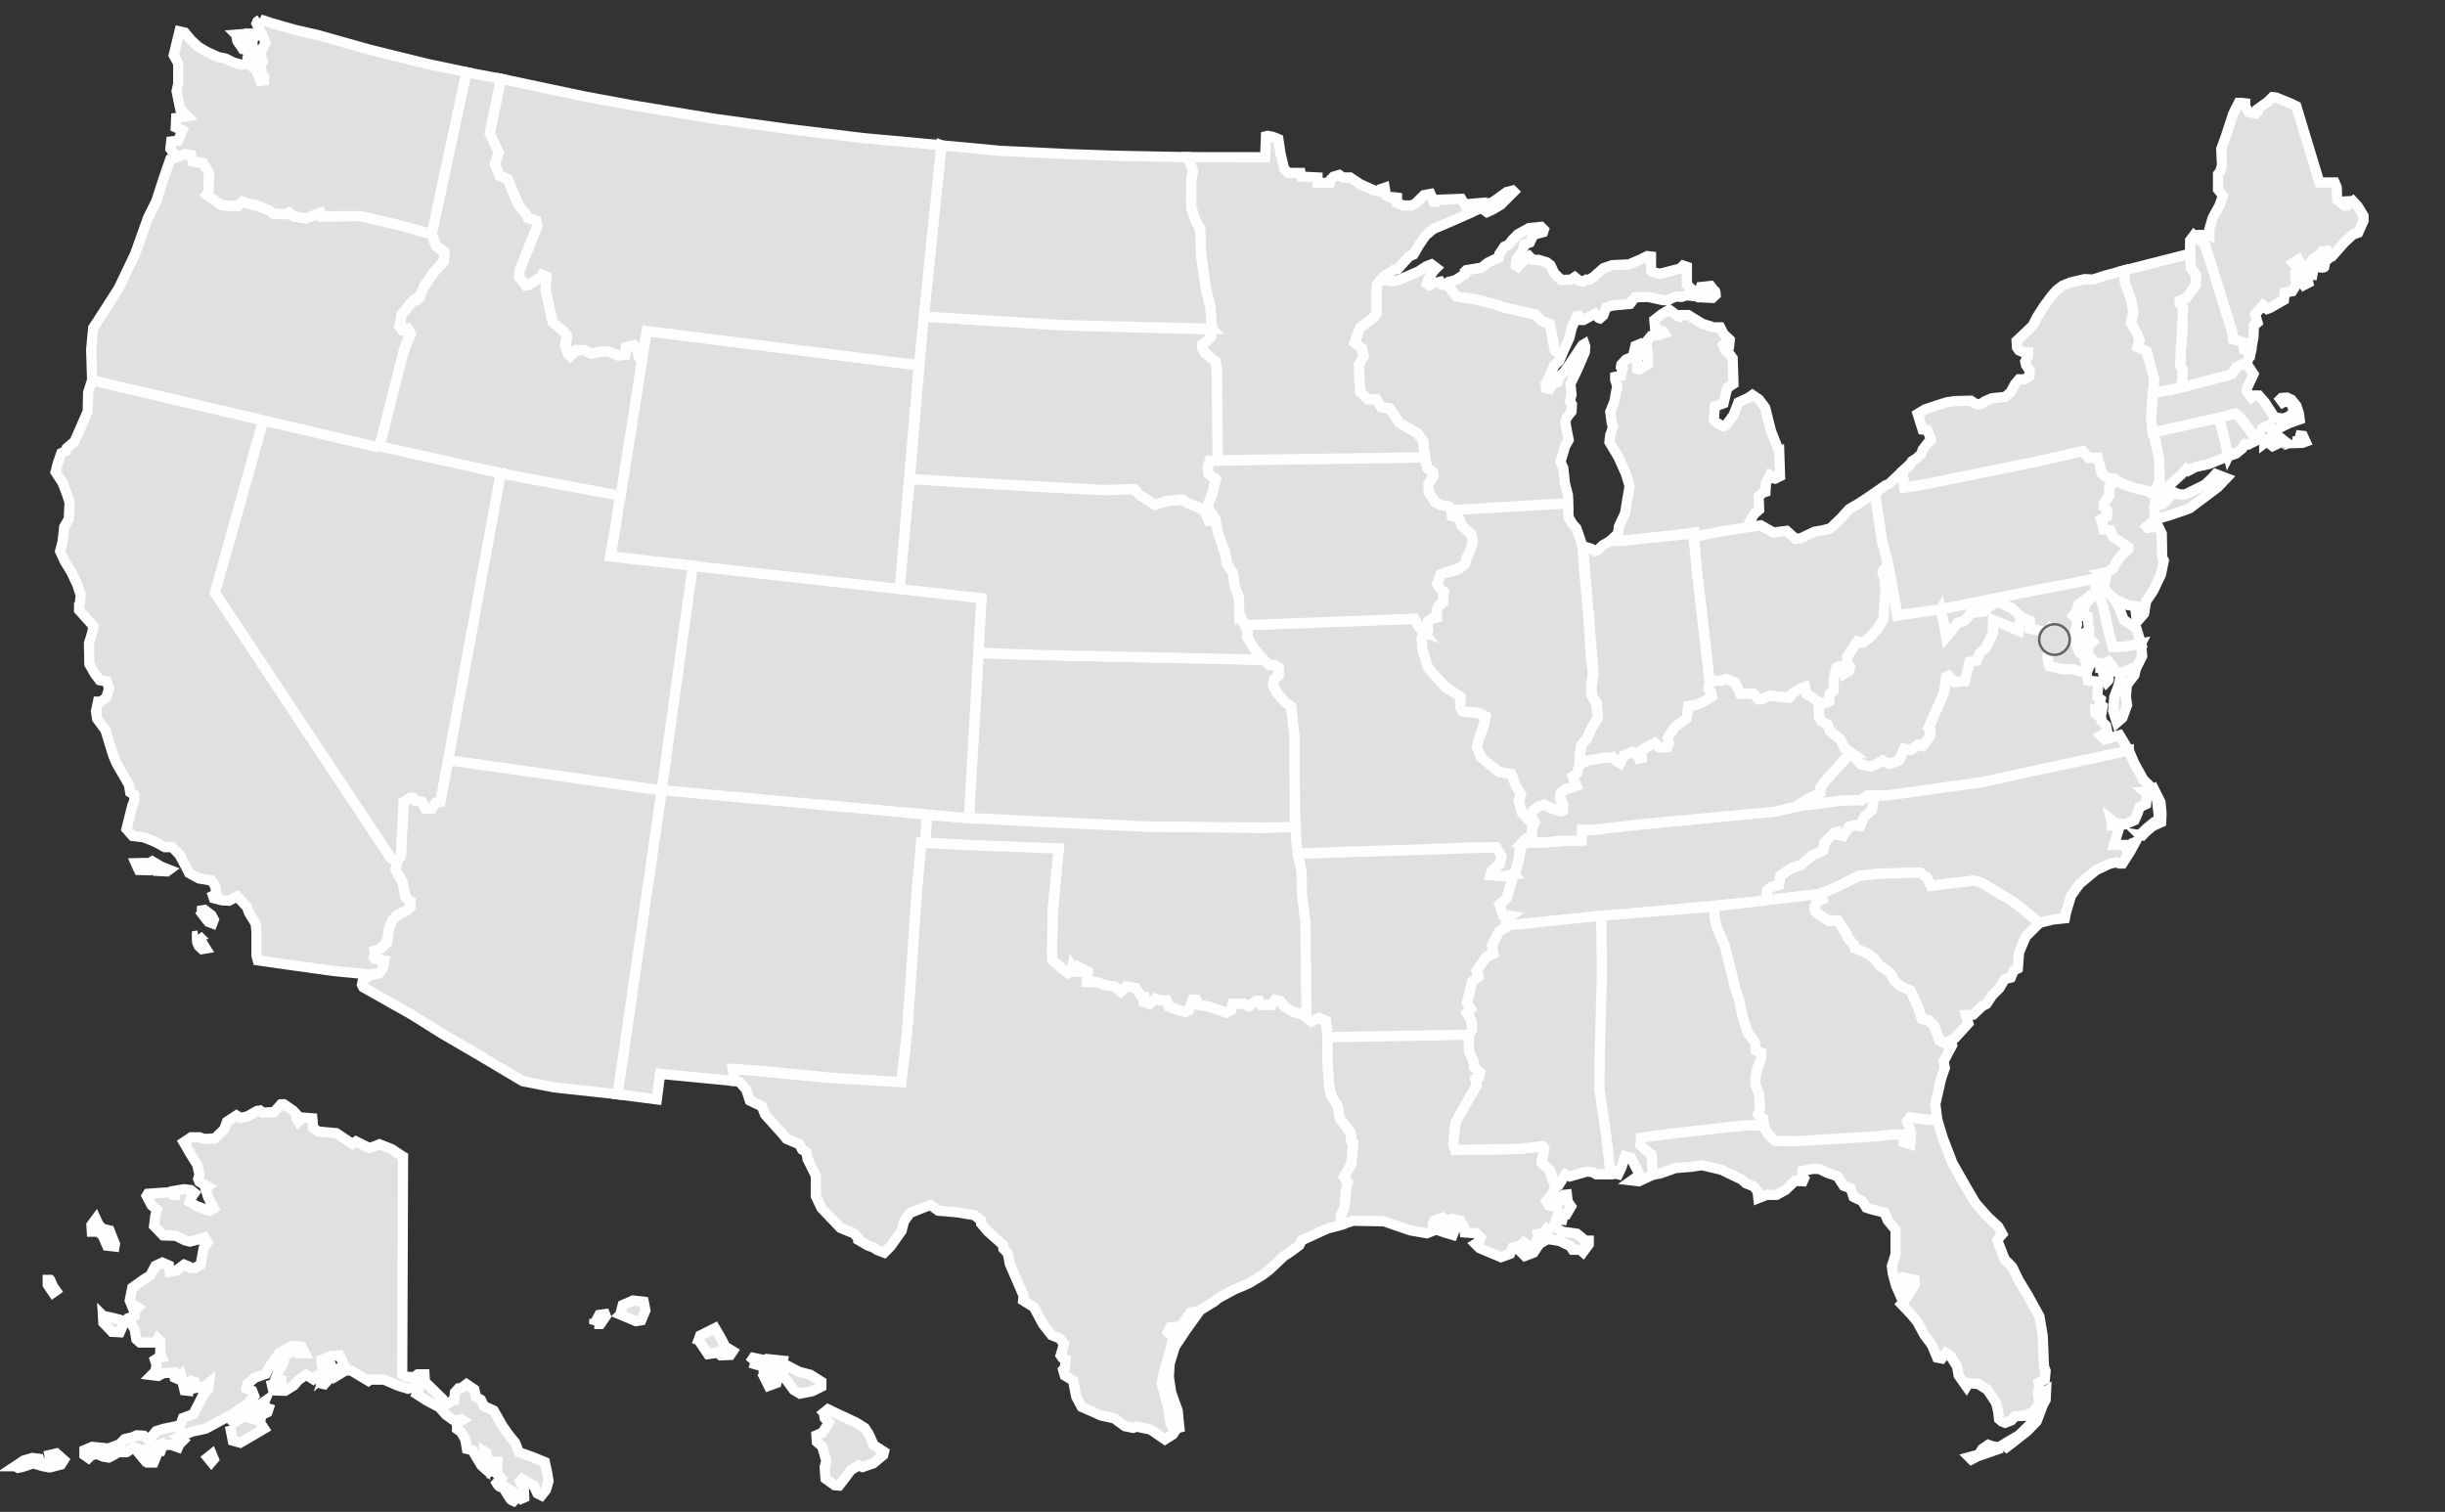 <?xml version="1.0" encoding="UTF-8" standalone="no"?>

<svg xmlns="http://www.w3.org/2000/svg" version="1.1" width="100%" viewBox="0 0 959 593">

<rect x="0" y="0" width="959" height="593" fill="#333333" stroke="none"/>

<style type="text/css">
.state 
{
	fill:#E0E0E0;
	stroke:#fefefe;
	stroke-width:4;
	stroke-opacity:1;
}

.territory
{
	opacity:0;
	fill:#E0E0E0;
	stroke:#fefefe;
	stroke-width:2;
	stroke-opacity:1;
}

.territoryborder
{
	opacity:0;
	fill:none;
	stroke:#fefefe;
	stroke-width:2;
}

.border
{
	opacity:1;
	fill:none;
	stroke:none;
	stroke-width:2;
}

.circle
{
   opacity:1;
   fill:#E0E0E0;
   stroke:#646464;
   stroke-width:1;
}

</style>

<g id="hi">
	<title>Hawaii</title>
	<path class="state hi" d="m 233.088,519.309 1.94,-3.557 2.263,-0.323 0.323,0.808 -2.102,3.072 -2.425,0 z m 10.185,-3.718 6.143,2.587 2.102,-0.323 1.617,-3.88 -0.647,-3.395 -4.203,-0.485 -4.042,1.778 -0.97,3.718 z m 30.716,10.023 3.718,5.496 2.425,-0.323 1.132,-0.485 1.455,1.293 3.718,-0.162 0.97,-1.455 -2.91,-1.778 -1.94,-3.718 -2.102,-3.557 -5.82,2.91 -0.647,1.778 z m 20.208,8.891 1.293,-1.94 4.688,0.97 0.647,-0.485 6.143,0.647 -0.323,1.293 -2.587,1.455 -4.365,-0.323 -5.496,-1.617 z m 5.335,5.173 1.94,3.88 3.072,-1.132 0.323,-1.617 -1.617,-2.102 -3.718,-0.323 0,1.293 z m 6.951,-1.132 2.263,-2.91 4.688,2.425 4.365,1.132 4.365,2.748 0,1.94 -3.557,1.778 -4.85,0.97 -2.425,-1.455 -4.85,-6.628 z m 16.651,15.519 1.617,-1.293 3.395,1.617 7.598,3.557 3.395,2.102 1.617,2.425 1.94,4.365 4.042,2.587 -0.323,1.293 -3.88,3.233 -4.203,1.455 -1.455,-0.647 -3.072,1.778 -2.425,3.233 -2.263,2.91 -1.778,-0.162 -3.557,-2.587 -0.323,-4.527 0.647,-2.425 -1.617,-5.658 -2.102,-1.778 -0.162,-2.587 2.263,-0.97 2.102,-3.072 0.485,-0.97 -1.617,-1.778 -0.323,-2.102 z" id="HI" />
</g>
<g id="ak">
	<title>Alaska</title>
	<path class="state ak" d="m 158.077,453.675 -0.323,85.357 1.617,0.97 3.072,0.162 1.455,-1.132 2.587,0 0.162,2.91 6.951,6.79 0.485,2.587 3.395,-1.94 0.647,-0.162 0.323,-3.072 1.455,-1.617 1.132,-0.162 1.94,-1.455 3.072,2.102 0.647,2.91 1.94,1.132 1.132,2.425 3.88,1.778 3.395,5.981 2.748,3.88 2.263,2.748 1.455,3.718 5.011,1.778 5.173,2.102 0.97,4.365 0.485,3.072 -0.97,3.395 -1.778,2.263 -1.617,-0.808 -1.455,-3.072 -2.748,-1.455 -1.778,-1.132 -0.808,0.808 1.455,2.748 0.162,3.718 -1.132,0.485 -1.94,-1.94 -2.102,-1.293 0.485,1.617 1.293,1.778 -0.808,0.808 c 0,0 -0.808,-0.323 -1.293,-0.97 -0.485,-0.647 -2.102,-3.395 -2.102,-3.395 l -0.97,-2.263 c 0,0 -0.323,1.293 -0.97,0.97 -0.647,-0.323 -1.293,-1.455 -1.293,-1.455 l 1.778,-1.94 -1.455,-1.455 0,-5.011 -0.808,0 -0.808,3.395 -1.132,0.485 -0.97,-3.718 -0.647,-3.718 -0.808,-0.485 0.323,5.658 0,1.132 -1.455,-1.293 -3.557,-5.981 -2.102,-0.485 -0.647,-3.718 -1.617,-2.91 -1.617,-1.132 0,-2.263 2.102,-1.293 -0.485,-0.323 -2.587,0.647 -3.395,-2.425 -2.587,-2.91 -4.85,-2.587 -4.042,-2.587 1.293,-3.233 0,-1.617 -1.778,1.617 -2.91,1.132 -3.718,-1.132 -5.658,-2.425 -5.496,0 -0.647,0.485 -6.466,-3.88 -2.102,-0.323 -2.748,-5.82 -3.557,0.323 -3.557,1.455 0.485,4.527 1.132,-2.91 0.97,0.323 -1.455,4.365 3.233,-2.748 0.647,1.617 -3.88,4.365 -1.293,-0.323 -0.485,-1.94 -1.293,-0.808 -1.293,1.132 -2.748,-1.778 -3.072,2.102 -1.778,2.102 -3.395,2.102 -4.688,-0.162 -0.485,-2.102 3.718,-0.647 0,-1.293 -2.263,-0.647 0.97,-2.425 2.263,-3.88 0,-1.778 0.162,-0.808 4.365,-2.263 0.97,1.293 2.748,0 -1.293,-2.587 -3.718,-0.323 -5.011,2.748 -2.425,3.395 -1.778,2.587 -1.132,2.263 -4.203,1.455 -3.072,2.587 -0.323,1.617 2.263,0.97 0.808,2.102 -2.748,3.233 -6.466,4.203 -7.76,4.203 -2.102,1.132 -5.335,1.132 -5.335,2.263 1.778,1.293 -1.455,1.455 -0.485,1.132 -2.748,-0.97 -3.233,0.162 -0.808,2.263 -0.97,0 0.323,-2.425 -3.557,1.293 -2.91,0.97 -3.395,-1.293 -2.91,1.94 -3.233,0 -2.102,1.293 -1.617,0.808 -2.102,-0.323 -2.587,-1.132 -2.263,0.647 -0.97,0.97 -1.617,-1.132 0,-1.94 3.072,-1.293 6.305,0.647 4.365,-1.617 2.102,-2.102 2.91,-0.647 1.778,-0.808 2.748,0.162 1.617,1.293 0.97,-0.323 2.263,-2.748 3.072,-0.97 3.395,-0.647 1.293,-0.323 0.647,0.485 0.808,0 1.293,-3.718 4.042,-1.455 1.94,-3.718 2.263,-4.527 1.617,-1.455 0.323,-2.587 -1.617,1.293 -3.395,0.647 -0.647,-2.425 -1.293,-0.323 -0.97,0.97 -0.162,2.91 -1.455,-0.162 -1.455,-5.82 -1.293,1.293 -1.132,-0.485 -0.323,-1.94 -4.042,0.162 -2.102,1.132 -2.587,-0.323 1.455,-1.455 0.485,-2.587 -0.647,-1.94 1.455,-0.97 1.293,-0.162 -0.647,-1.778 0,-4.365 -0.97,-0.97 -0.808,1.455 -6.143,0 -1.455,-1.293 -0.647,-3.88 -2.102,-3.557 0,-0.97 2.102,-0.808 0.162,-2.102 1.132,-1.132 -0.808,-0.485 -1.293,0.485 -1.132,-2.748 0.97,-5.012 4.527,-3.233 2.587,-1.617 1.94,-3.718 2.748,-1.293 2.587,1.132 0.323,2.425 2.425,-0.323 3.233,-2.425 1.617,0.647 0.97,0.647 1.617,0 2.263,-1.293 0.808,-4.365 c 0,0 0.323,-2.91 0.97,-3.395 0.647,-0.485 0.97,-0.97 0.97,-0.97 l -1.132,-1.94 -2.587,0.808 -3.233,0.808 -1.94,-0.485 -3.557,-1.778 -5.011,-0.162 -3.557,-3.718 0.485,-3.88 0.647,-2.425 -2.102,-1.778 -1.94,-3.718 0.485,-0.808 6.79,-0.485 2.102,0 0.97,0.97 0.647,0 -0.162,-1.617 3.88,-0.647 2.587,0.323 1.455,1.132 -1.455,2.102 -0.485,1.455 2.748,1.617 5.011,1.778 1.778,-0.97 -2.263,-4.365 -0.97,-3.233 0.97,-0.808 -3.395,-1.94 -0.485,-1.132 0.485,-1.617 -0.808,-3.88 -2.91,-4.688 -2.425,-4.203 2.91,-1.94 3.233,0 1.778,0.647 4.203,-0.162 3.718,-3.557 1.132,-3.072 3.718,-2.425 1.617,0.97 2.748,-0.647 3.718,-2.102 1.132,-0.162 0.97,0.808 4.527,-0.162 2.748,-3.072 1.132,0 3.557,2.425 1.94,2.102 -0.485,1.132 0.647,1.132 1.617,-1.617 3.88,0.323 0.323,3.718 1.94,1.455 7.113,0.647 6.305,4.203 1.455,-0.97 5.173,2.587 2.102,-0.647 1.94,-0.808 4.85,1.94 4.365,2.91 z m -115.103,28.937 2.102,5.335 -0.162,0.97 -2.91,-0.323 -1.778,-4.042 -1.778,-1.455 -2.425,0 -0.162,-2.587 1.778,-2.425 1.132,2.425 1.455,1.455 2.748,0.647 z m -2.587,33.464 3.718,0.808 3.718,0.97 0.808,0.97 -1.617,3.718 -3.072,-0.162 -3.395,-3.557 -0.162,-2.748 z m -20.693,-14.065 1.132,2.587 1.132,1.617 -1.132,0.808 -2.102,-3.072 0,-1.94 0.97,0 z m -13.741,73.071 3.395,-2.263 3.395,-0.97 2.587,0.323 0.485,1.617 1.94,0.485 1.94,-1.94 -0.323,-1.617 2.748,-0.647 2.91,2.587 -1.132,1.778 -4.365,1.132 -2.748,-0.485 -3.718,-1.132 -4.365,1.455 -1.617,0.323 -1.132,-0.647 z m 48.983,-4.527 1.617,1.94 2.102,-1.617 -1.455,-1.293 -2.263,0.97 z m 2.91,3.072 1.132,-2.263 2.102,0.323 -0.808,1.94 -2.425,0 z m 23.603,-1.94 1.455,1.778 0.97,-1.132 -0.808,-1.94 -1.617,1.293 z m 8.73,-12.448 1.132,5.82 2.91,0.808 5.011,-2.91 4.365,-2.587 -1.617,-2.425 0.485,-2.425 -2.102,1.293 -2.91,-0.808 1.617,-1.132 1.94,0.808 3.88,-1.778 0.485,-1.455 -2.425,-0.808 0.808,-1.94 -2.748,1.94 -4.688,3.557 -4.85,2.91 -1.293,1.132 z m 42.355,-19.884 2.425,-1.455 -0.97,-1.778 -1.778,0.97 0.323,2.263 z" id="AK"/>
</g>
<g id="fl">
	<title>Florida</title>
	<path d="m 759.817,439.143 2.266,7.319 3.73,9.742 5.335,9.376 3.718,6.305 4.85,5.496 4.042,3.718 1.617,2.91 -1.132,1.293 -0.808,1.293 2.91,7.436 2.91,2.91 2.587,5.335 3.557,5.82 4.526,8.245 1.293,7.598 0.485,11.963 0.647,1.778 -0.323,3.395 -2.425,1.293 0.323,1.94 -0.647,1.94 0.323,2.425 0.485,1.94 -2.748,3.233 -3.072,1.455 -3.88,0.162 -1.455,1.617 -2.425,0.97 -1.293,-0.485 -1.132,-0.97 -0.323,-2.91 -0.808,-3.395 -3.395,-5.173 -3.557,-2.263 -3.88,-0.323 -0.808,1.293 -3.072,-4.365 -0.647,-3.557 -2.587,-4.042 -1.778,-1.132 -1.617,2.102 -1.778,-0.323 -2.102,-5.011 -2.91,-3.88 -2.91,-5.335 -2.587,-3.072 -3.557,-3.718 2.102,-2.425 3.233,-5.496 -0.162,-1.617 -4.526,-0.97 -1.617,0.647 0.323,0.647 2.587,0.97 -1.455,4.527 -0.808,0.485 -1.778,-4.042 -1.293,-4.85 -0.323,-2.748 1.455,-4.688 0,-9.538 -3.072,-3.718 -1.293,-3.072 -5.173,-1.293 -1.94,-0.647 -1.617,-2.587 -3.395,-1.617 -1.132,-3.395 -2.748,-0.97 -2.425,-3.718 -4.203,-1.455 -2.91,-1.455 -2.587,0 -4.042,0.808 -0.162,1.94 0.808,0.97 -0.485,1.132 -3.072,-0.162 -3.718,3.557 -3.557,1.94 -3.88,0 -3.233,1.293 -0.323,-2.748 -1.617,-1.94 -2.91,-1.132 -1.617,-1.455 -8.083,-3.88 -7.598,-1.778 -4.365,0.647 -5.981,0.485 -5.981,2.102 -3.479,0.613 -0.238,-8.05 -2.587,-1.94 -1.778,-1.778 0.323,-3.072 10.185,-1.293 25.542,-2.91 6.79,-0.647 5.436,0.28 2.587,3.88 1.455,1.455 8.098,0.515 10.82,-0.647 21.512,-1.293 5.446,-0.674 5.108,0.205 0.427,2.91 2.233,0.808 0.235,-4.63 -1.528,-4.173 1.308,-1.44 5.555,0.455 5.173,0.323 z m 12.545,132.405 2.425,-0.647 1.293,-0.242 1.455,-2.344 2.344,-1.617 1.293,0.485 1.697,0.323 0.404,1.051 -3.476,1.212 -4.203,1.455 -2.344,1.212 -0.889,-0.889 z m 13.499,-5.011 1.212,1.051 2.748,-2.102 5.335,-4.203 3.718,-3.88 2.506,-6.628 0.97,-1.697 0.162,-3.395 -0.727,0.485 -0.97,2.829 -1.455,4.607 -3.233,5.254 -4.365,4.203 -3.395,1.94 -2.506,1.536 z" id="FL" class="state fl" />
</g>
<g id="nh">
	<title>New Hampshire</title>
	<path d="m 880.799,142.425 0.869,-1.077 1.09,-3.291 -2.543,-0.913 -0.485,-3.072 -3.88,-1.132 -0.323,-2.748 -7.275,-23.441 -4.601,-14.543 -0.897,-0.005 -0.647,1.617 -0.647,-0.485 -0.97,-0.97 -1.455,1.94 -0.049,5.032 0.312,5.667 1.94,2.748 0,4.042 -3.718,5.063 -2.587,1.132 0,1.132 1.132,1.778 0,8.568 -0.808,9.215 -0.162,4.85 0.97,1.293 -0.162,4.526 -0.485,1.778 0.969,0.709 16.788,-4.425 2.175,-0.602 1.844,-2.773 3.605,-1.613 z" id="NH" class="state nh" />
</g>
<g id="MI" class="state mi">
	<title>Michigan</title>
	<path d="m 697.86,177.237 -3.233,-8.245 -2.263,-9.053 -2.425,-3.233 -2.587,-1.778 -1.617,1.132 -3.88,1.778 -1.94,5.011 -2.748,3.718 -1.132,0.647 -1.455,-0.647 c 0,0 -2.587,-1.455 -2.425,-2.102 0.162,-0.647 0.485,-5.011 0.485,-5.011 l 3.395,-1.293 0.808,-3.395 0.647,-2.587 2.425,-1.617 -0.323,-10.023 -1.617,-2.263 -1.293,-0.808 -0.808,-2.102 0.808,-0.808 1.617,0.323 0.162,-1.617 -2.425,-2.263 -1.293,-2.587 -2.587,0 -4.527,-1.455 -5.496,-3.395 -2.748,0 -0.647,0.647 -0.97,-0.485 -3.072,-2.263 -2.91,1.778 -2.91,2.263 0.323,3.557 0.97,0.323 2.102,0.485 0.485,0.808 -2.587,0.808 -2.587,0.323 -1.455,1.778 -0.323,2.102 0.323,1.617 0.323,5.496 -3.557,2.102 -0.647,-0.162 0,-4.203 1.293,-2.425 0.647,-2.425 -0.808,-0.808 -1.94,0.808 -0.97,4.203 -2.748,1.132 -1.778,1.94 -0.162,0.97 0.647,0.808 -0.647,2.587 -2.263,0.485 0,1.132 0.808,2.425 -1.132,6.143 -1.617,4.042 0.647,4.688 0.485,1.132 -0.808,2.425 -0.323,0.808 -0.323,2.748 3.557,5.981 2.91,6.466 1.455,4.85 -0.808,4.688 -0.97,5.981 -2.425,5.173 -0.323,2.748 -3.259,3.085 4.409,-0.162 21.418,-2.263 7.278,-0.987 0.096,1.666 6.852,-1.212 10.298,-1.503 3.854,-0.461 0.138,-0.588 0.162,-1.455 2.102,-3.718 2.001,-1.738 -0.222,-5.052 1.597,-1.597 1.091,-0.343 0.222,-3.557 1.536,-3.031 1.051,0.606 0.162,0.647 0.808,0.162 1.94,-0.97 -0.323,-9.538 z" id="MI-"/>
	<path d="m 581.619,82.059 1.829,-2.058 2.172,-0.8 5.373,-3.887 2.286,-0.572 0.457,0.457 -5.144,5.144 -3.315,1.943 -2.058,0.914 -1.6,-1.143 z m 86.174,32.128 0.647,2.506 3.233,0.162 1.293,-1.212 c 0,0 -0.081,-1.455 -0.404,-1.617 -0.323,-0.162 -1.617,-1.859 -1.617,-1.859 l -2.182,0.242 -1.617,0.162 -0.323,1.132 0.97,0.485 z m -100.302,-2.974 0.716,-0.58 2.748,-0.808 3.557,-2.263 0,-0.97 0.647,-0.647 5.981,-0.97 2.425,-1.94 4.365,-2.102 0.162,-1.293 1.94,-2.91 1.778,-0.808 1.293,-1.778 2.263,-2.263 4.365,-2.425 4.688,-0.485 1.132,1.132 -0.323,0.97 -3.718,0.97 -1.455,3.072 -2.263,0.808 -0.485,2.425 -2.425,3.233 -0.323,2.587 0.808,0.485 0.97,-1.132 3.557,-2.91 1.293,1.293 2.263,0 3.233,0.97 1.455,1.132 1.455,3.072 2.748,2.748 3.88,-0.162 1.455,-0.97 1.617,1.293 1.617,0.485 1.293,-0.808 1.132,0 1.617,-0.97 4.042,-3.557 3.395,-1.132 6.628,-0.323 4.526,-1.94 2.587,-1.293 1.455,0.162 0,5.658 0.485,0.323 2.91,0.808 1.94,-0.485 6.143,-1.617 1.132,-1.132 1.455,0.485 0,6.951 3.233,3.072 1.293,0.647 1.293,0.97 -1.293,0.323 -0.808,-0.323 -3.718,-0.485 -2.102,0.647 -2.263,-0.162 -3.233,1.455 -1.778,0 -5.82,-1.293 -5.173,0.162 -1.94,2.587 -6.951,0.647 -2.425,0.808 -1.132,3.072 -1.293,1.132 -0.485,-0.162 -1.455,-1.617 -4.526,2.425 -0.647,0 -1.132,-1.617 -0.808,0.162 -1.94,4.365 -0.97,4.042 -3.181,7.001 -1.177,-1.034 -1.372,-1.031 -1.941,-10.288 -3.544,-1.37 -2.053,-2.286 -12.12,-2.743 -2.855,-1.03 -8.23,-2.173 -7.89,-1.143 -3.719,-5.146 z" id="SP-"/>
</g>
<g id="vt">
	<title>Vermont</title>
	<path d="m 844.484,154.058 0.317,-5.346 -2.891,-10.784 -0.647,-0.323 -2.91,-1.293 0.808,-2.91 -0.808,-2.102 -2.7,-4.64 0.97,-3.88 -0.808,-5.173 -2.425,-6.466 -0.806,-4.923 26.419,-6.732 0.309,5.522 1.916,2.742 0,4.042 -3.707,5.058 -2.587,1.143 -0.011,1.121 1.31,1.519 -0.311,8.098 -0.609,9.259 -0.228,5.557 0.97,1.293 -0.162,4.571 -0.485,1.69 1.014,0.727 -7.438,1.507 -4.502,0.724 z" id="VT" class="state vt" />
</g>
<g id="me">
	<title>Maine</title>
	<path d="m 922.84,78.831 1.94,2.102 2.263,3.718 0,1.94 -2.102,4.688 -1.94,0.647 -3.395,3.072 -4.85,5.496 c 0,0 -0.647,0 -1.293,0 -0.647,0 -0.97,-2.102 -0.97,-2.102 l -1.778,0.162 -0.97,1.455 -2.425,1.455 -0.97,1.455 1.617,1.455 -0.485,0.647 -0.485,2.748 -1.94,-0.162 0,-1.617 -0.323,-1.293 -1.455,0.323 -1.778,-3.233 -2.102,1.293 1.293,1.455 0.323,1.132 -0.808,1.293 0.323,3.072 0.162,1.617 -1.617,2.587 -2.91,0.485 -0.323,2.91 -5.335,3.072 -1.293,0.485 -1.617,-1.455 -3.072,3.557 0.97,3.233 -1.455,1.293 -0.162,4.365 -1.123,6.259 -2.462,-1.156 -0.485,-3.072 -3.88,-1.132 -0.323,-2.748 -7.275,-23.441 -4.699,-14.64 1.421,-0.118 1.514,0.41 0,-2.587 1.308,-4.496 2.587,-4.688 1.455,-4.042 -1.94,-2.425 0,-5.981 0.808,-0.97 0.808,-2.748 -0.162,-1.455 -0.162,-4.85 1.778,-4.85 2.91,-8.891 2.102,-4.203 1.293,0 1.293,0.162 0,1.132 1.293,2.263 2.748,0.647 0.808,-0.808 0,-0.97 4.042,-2.91 1.778,-1.778 1.455,0.162 5.981,2.425 1.94,0.97 9.053,29.907 5.981,0 0.808,1.94 0.162,4.85 2.91,2.263 0.808,0 0.162,-0.485 -0.485,-1.132 2.748,-0.162 z m -20.932,30.148 1.536,-1.536 1.374,1.051 0.566,2.425 -1.697,0.889 -1.778,-2.829 z m 6.709,-5.901 1.778,1.859 c 0,0 1.293,0.081 1.293,-0.242 0,-0.323 0.242,-2.021 0.242,-2.021 l 0.889,-0.808 -0.808,-1.778 -2.021,0.727 -1.374,2.263 z" id="ME" class="state me" />
</g>
<g id="ri">
	<title>Rhode Island</title>
	<path d="m 874.07,178.895 -3.696,-14.956 6.269,-1.845 2.191,1.927 3.306,4.321 2.688,4.402 -2.999,1.625 -1.293,-0.162 -1.132,1.778 -2.425,1.94 -2.91,0.97 z" id="RI" class="state ri" />
</g>
<g id="ny">
	<title>New York</title>
	<path d="m 830.379,188.746 -1.132,-0.97 -2.587,-0.162 -2.263,-1.94 -1.631,-6.129 -3.458,0.09 -2.444,-2.708 -19.385,4.382 -43.002,8.73 -7.53,1.228 -0.738,-6.468 1.428,-1.125 1.293,-1.132 0.97,-1.617 1.778,-1.132 1.94,-1.778 0.485,-1.617 2.102,-2.748 1.132,-0.97 -0.162,-0.97 -1.293,-3.072 -1.778,-0.162 -1.94,-6.143 2.91,-1.778 4.365,-1.455 4.042,-1.293 3.233,-0.485 6.305,-0.162 1.94,1.293 1.617,0.162 2.102,-1.293 2.587,-1.132 5.173,-0.485 2.102,-1.778 1.778,-3.233 1.617,-1.94 2.102,0 1.94,-1.132 0.162,-2.263 -1.455,-2.102 -0.323,-1.455 1.132,-2.102 0,-1.455 -1.778,0 -1.778,-0.808 -0.808,-1.132 -0.162,-2.587 5.82,-5.496 0.647,-0.808 1.455,-2.91 2.91,-4.527 2.748,-3.718 2.102,-2.425 2.415,-1.826 3.081,-1.246 5.496,-1.293 3.233,0.162 4.527,-1.455 7.565,-2.071 0.52,4.98 2.425,6.466 0.808,5.173 -0.97,3.88 2.587,4.527 0.808,2.102 -0.808,2.91 2.91,1.293 0.647,0.323 3.072,10.993 -0.536,5.06 -0.485,10.831 0.808,5.496 0.808,3.557 1.455,7.275 0,8.083 -1.132,2.263 1.839,1.993 0.797,1.678 -1.94,1.778 0.323,1.293 1.293,-0.323 1.455,-1.293 2.263,-2.587 1.132,-0.647 1.617,0.647 2.263,0.162 7.921,-3.88 2.91,-2.748 1.293,-1.455 4.203,1.617 -3.395,3.557 -3.88,2.91 -7.113,5.335 -2.587,0.97 -5.82,1.94 -4.042,1.132 -1.175,-0.533 -0.244,-3.689 0.485,-2.748 -0.162,-2.102 -2.814,-1.699 -4.527,-0.97 -3.88,-1.132 -3.718,-1.778 z" id="NY" class="state ny" />
</g>
<g id="pa">
	<title>Pennsylvania</title>
	<path d="m 825.124,224.692 1.308,-0.271 2.33,-1.253 1.212,-2.483 1.617,-2.263 3.233,-3.072 0,-0.808 -2.425,-1.617 -3.557,-2.425 -0.97,-2.587 -2.748,-0.323 -0.162,-1.132 -0.808,-2.748 2.263,-1.132 0.162,-2.425 -1.293,-1.293 0.162,-1.617 1.94,-3.072 0,-3.072 2.698,-2.646 -0.92,-0.675 -2.524,-0.193 -2.294,-1.94 -1.55,-6.116 -3.505,0.101 -2.455,-2.703 -18.091,4.198 -43.002,8.73 -8.891,1.455 -0.621,-6.521 -5.363,5.068 -1.293,0.485 -4.202,3.009 2.911,19.137 2.482,9.729 3.572,19.261 3.269,-0.638 11.944,-1.502 37.927,-7.665 14.876,-2.823 8.3,-1.622 0.267,-0.239 2.102,-1.617 2.102,-0.681 z" id="PA" class="state pa" />
</g>
<path d="m 829.679,188.46 -2.323,2.734 0,3.072 -1.94,3.072 -0.162,1.617 1.293,1.293 -0.162,2.425 -2.263,1.132 0.808,2.748 0.162,1.132 2.748,0.323 0.97,2.587 3.557,2.425 2.425,1.617 0,0.808 -2.983,2.697 -1.617,2.263 -1.455,2.748 -2.263,1.293 -0.462,1.602 -0.242,1.212 -0.609,2.607 1.092,2.244 3.233,2.91 4.85,2.263 4.042,0.647 0.162,1.455 -0.808,0.97 0.323,2.748 0.808,0 2.102,-2.425 0.808,-4.85 2.748,-4.042 3.072,-6.466 1.132,-5.496 -0.647,-1.132 -0.162,-9.376 -1.617,-3.395 -1.132,0.808 -2.748,0.323 -0.485,-0.485 1.132,-0.97 2.102,-1.94 0.063,-1.094 -0.384,-3.434 0.573,-2.748 -0.117,-1.969 -2.808,-1.75 -5.092,-1.176 -4.137,-1.382 -3.586,-1.646 z" id="NJ" class="state nj" />
<path d="m 825.626,228.279 0.368,-2.147 0.375,-1.691 -1.623,0.398 -1.615,0.468 -2.206,1.764 1.72,5.043 2.263,5.658 2.102,9.7 1.617,6.305 5.011,-0.162 6.142,-1.181 -2.264,-7.386 -0.97,0.485 -3.557,-2.425 -1.778,-4.688 -1.94,-3.557 -3.147,-2.87 -0.864,-2.098 0.366,-1.615 z" id="DE" class="state de" />
<path d="m 839.792,252.415 -6.009,1.204 -5.143,0.117 -1.844,-6.922 -1.925,-9.169 -2.573,-6.188 -1.288,-4.398 -7.506,1.622 -14.876,2.823 -37.451,7.551 1.131,5.012 0.97,5.658 0.323,-0.323 2.102,-2.425 2.263,-2.618 2.425,-0.616 1.455,-1.455 1.778,-2.587 1.293,0.647 2.91,-0.323 2.587,-2.102 2.007,-1.453 1.845,-0.485 1.644,1.13 2.91,1.455 1.94,1.778 1.212,1.536 4.122,1.697 0,2.91 5.496,1.293 1.144,0.542 1.412,-2.028 2.882,1.97 -1.278,2.482 -0.765,3.986 -1.778,2.587 0,2.102 0.647,1.778 5.064,1.356 4.311,-0.062 3.072,0.97 2.102,0.323 0.97,-2.102 -1.455,-2.102 0,-1.778 -2.425,-2.102 -2.102,-5.496 1.293,-5.335 -0.162,-2.102 -1.293,-1.293 c 0,0 1.455,-1.617 1.455,-2.263 0,-0.647 0.485,-2.102 0.485,-2.102 l 1.94,-1.293 1.94,-1.617 0.485,0.97 -1.455,1.617 -1.293,3.718 0.323,1.132 1.778,0.323 0.485,5.496 -2.102,0.97 0.323,3.557 0.485,-0.162 1.132,-1.94 1.617,1.778 -1.617,1.293 -0.323,3.395 2.587,3.395 3.88,0.485 1.617,-0.808 3.237,4.183 1.358,0.536 6.654,-2.797 2.008,-4.024 -0.436,-4.908 z m -15.97,9.029 1.132,2.506 0.162,1.778 1.132,1.859 c 0,0 0.889,-0.889 0.889,-1.212 0,-0.323 -0.727,-3.072 -0.727,-3.072 l -0.727,-2.344 -1.859,0.485 z" id="MD" class="state md" />
<path d="m 831.639,266.069 -0.144,-1.947 6.453,-2.55 -0.77,3.218 -2.92,3.779 -0.418,4.586 0.462,3.39 -1.828,4.978 -2.164,1.916 -1.47,-4.641 0.446,-5.449 1.587,-4.183 0.767,-3.098 z m 3.34,28.301 -58.174,12.575 -37.427,5.279 -6.678,-0.375 -2.585,1.926 -7.339,0.221 -8.382,0.978 -10.915,1.615 10.469,-5.611 -0.013,-2.075 1.52,-2.146 10.554,-11.501 3.947,4.477 3.783,0.964 2.543,-1.14 2.237,-1.311 2.537,1.344 3.914,-1.428 1.877,-4.556 2.601,0.54 2.855,-2.131 1.799,0.494 2.827,-3.677 0.348,-2.083 -0.964,-1.276 1.003,-1.867 5.274,-12.277 0.617,-5.735 1.229,-0.524 2.179,2.443 3.936,-0.301 1.929,-7.574 2.794,-0.561 1.05,-2.741 2.58,-2.347 2.772,-5.695 0.085,-5.068 9.822,3.823 c 0.681,0.34 0.833,-5.049 0.833,-5.049 l 3.653,1.598 0.068,2.938 5.784,1.299 2.133,1.176 1.66,2.056 -0.655,3.649 -1.947,2.591 0.11,2.059 0.589,1.853 4.979,1.268 4.451,0.04 3.069,0.959 1.944,0.309 0.715,3.088 3.19,0.403 0.868,1.2 -0.439,4.69 1.375,1.103 -0.479,1.93 1.229,0.79 -0.222,1.385 -2.694,-0.095 0.089,1.616 2.281,1.543 0.122,1.412 1.773,1.785 0.492,2.524 -2.553,1.381 1.572,1.494 5.801,-1.686 3.608,6.012 z" id="VA" class="state va" />
<path d="m 761.186,238.967 1.112,4.945 1.083,6.031 2.13,-2.58 2.263,-3.072 2.538,-0.616 1.455,-1.455 1.778,-2.587 1.445,0.647 2.91,-0.323 2.587,-2.102 2.007,-1.453 1.845,-0.485 1.304,1.016 3.643,1.822 1.94,1.778 1.374,1.293 -0.762,5.555 -5.835,-2.541 -4.245,-1.622 -0.101,5.178 -2.748,5.537 -2.53,2.427 -1.192,2.749 -2.644,0.5 -0.898,3.602 -1.043,3.95 -3.968,0.341 -2.324,-2.439 -1.071,0.559 -0.633,5.47 -1.35,3.534 -4.958,10.955 0.897,1.161 -0.206,1.909 -2.809,3.884 -1.808,-0.544 -2.968,2.16 -2.542,-0.572 -1.999,4.556 c 0,0 -3.259,1.43 -3.923,1.368 -0.161,-0.015 -2.469,-1.249 -2.469,-1.249 l -2.337,1.379 -2.41,1.044 -3.745,-0.889 -1.121,-1.168 -2.192,-3.023 -3.143,-1.988 -1.712,-3.623 -4.285,-3.468 -0.647,-2.263 -2.587,-1.455 -0.808,-1.617 -0.242,-5.254 2.182,-0.081 1.94,-0.808 0.162,-2.748 1.617,-1.455 0.162,-5.011 0.97,-3.88 1.293,-0.647 1.293,1.132 0.485,1.778 1.778,-0.97 0.485,-1.617 -1.132,-1.778 0,-2.425 0.97,-1.293 2.263,-3.395 1.293,-1.455 2.102,0.485 2.263,-1.617 3.072,-3.395 2.263,-3.88 0.323,-5.658 0.485,-5.011 0,-4.688 -1.132,-3.072 0.97,-1.455 1.283,-1.293 3.491,19.827 4.631,-0.751 12.428,-1.8 z" id="WV" class="state wv" />
<path d="m 735.325,193.328 -6.094,4.053 -3.88,2.263 -3.395,3.718 -4.042,3.88 -3.233,0.808 -2.91,0.485 -5.496,2.587 -2.102,0.162 -3.395,-3.072 -5.173,0.647 -2.587,-1.455 -2.381,-1.351 -4.893,0.703 -10.185,1.617 -11.207,2.185 1.293,14.63 1.778,13.741 2.587,23.441 0.566,4.831 4.122,-0.129 2.425,-0.808 3.364,1.503 2.07,4.365 5.139,-0.017 1.892,2.119 1.761,-0.065 2.538,-1.341 2.504,0.371 5.421,0.483 1.727,-2.133 2.346,-1.293 2.07,-0.681 0.647,2.748 1.778,0.97 3.476,2.344 2.182,-0.081 1.333,-0.492 0.185,-2.762 1.585,-1.455 0.099,-4.793 c 0,0 1.024,-4.109 1.024,-4.109 l 1.299,-0.601 1.321,1.148 0.538,1.697 1.719,-1.037 0.439,-1.461 -1.117,-1.903 0.066,-2.314 0.749,-1.072 2.153,-3.306 1.05,-1.543 2.102,0.485 2.263,-1.617 3.072,-3.395 2.771,-4.079 0.32,-5.056 0.485,-5.011 -0.177,-5.307 -0.955,-2.895 0.351,-1.19 1.804,-1.75 -2.289,-9.047 -2.91,-19.362 z" id="OH" class="state oh" />
<path d="m 619.57,299.971 0.065,-2.859 0.485,-4.527 2.263,-2.91 1.778,-3.88 2.587,-4.203 -0.485,-5.82 -1.778,-2.748 -0.323,-3.233 0.808,-5.496 -0.485,-6.951 -1.293,-16.004 -1.293,-15.358 -0.97,-11.72 3.071,0.89 1.455,0.97 1.132,-0.323 2.102,-1.94 2.83,-1.617 5.093,-0.162 21.986,-2.263 5.576,-0.533 1.503,15.956 4.251,36.842 0.598,5.772 -0.371,2.263 1.228,1.795 0.096,1.373 -2.521,1.6 -3.539,1.551 -3.202,0.55 -0.598,4.867 -4.575,3.312 -2.796,4.01 0.323,2.377 -0.581,1.534 -3.326,0 -1.586,-1.617 -2.493,1.262 -2.683,1.503 0.162,3.054 -1.194,0.258 -0.468,-1.018 -2.167,-1.503 -3.25,1.341 -1.551,3.006 -1.438,-0.808 -1.455,-1.6 -4.464,0.485 -5.593,0.97 -2.91,1.551 z" id="IN" class="state in" />
<path d="m 619.541,300.342 0.031,-3.23 0.567,-4.646 2.333,-2.916 1.867,-4.076 2.233,-3.995 -0.371,-5.252 -2.005,-3.543 -0.096,-3.347 0.695,-5.27 -0.825,-7.178 -1.066,-15.777 -1.293,-15.017 -0.922,-11.639 -0.273,-0.921 -0.808,-2.587 -1.293,-3.718 -1.617,-1.778 -1.455,-2.587 -0.234,-5.489 -45.796,2.598 0.229,2.372 2.286,0.686 0.914,1.143 0.457,1.829 3.887,3.429 0.686,2.286 -0.686,3.429 -1.829,3.658 -0.686,2.515 -2.286,1.829 -1.829,0.686 -5.258,1.372 -0.686,1.829 -0.686,2.058 0.686,1.372 1.829,1.6 -0.229,4.115 -1.829,1.6 -0.686,1.6 0,2.743 -1.829,0.457 -1.6,1.143 -0.229,1.372 0.229,2.058 -1.715,1.315 -1.029,2.801 0.457,3.658 2.286,7.316 7.316,7.545 5.487,3.658 -0.229,4.344 0.914,1.372 6.401,0.457 2.743,1.372 -0.686,3.658 -2.286,5.944 -0.686,3.201 2.286,3.887 6.401,5.258 4.572,0.686 2.058,5.03 2.058,3.201 -0.914,2.972 1.6,4.115 1.829,2.058 1.414,-0.881 0.908,-2.075 2.213,-1.747 2.131,-0.614 2.603,1.18 3.627,1.376 1.189,-0.298 0.2,-2.258 -1.287,-2.412 0.304,-2.377 1.838,-1.347 3.023,-0.81 1.261,-0.459 -0.613,-1.387 -0.791,-2.354 1.433,-0.981 1.157,-3.214 z" id="IL" class="state il" />
<path d="m 874.068,178.863 -3.677,-14.879 -4.719,0.92 -21.229,4.743 1,3.226 1.455,7.275 0.177,8.967 -1.22,2.175 1.921,1.932 4.272,-3.906 3.557,-3.233 1.94,-2.102 0.808,0.647 2.748,-1.455 5.173,-1.132 7.795,-3.179 z" id="CT" class="state ct" />
<path d="m 615.066,197.369 -0.067,-3.157 -1.179,-4.527 -0.647,-6.143 -1.132,-2.425 0.97,-3.072 0.808,-2.91 1.455,-2.587 -0.647,-3.395 -0.647,-3.557 0.485,-1.778 1.94,-2.425 0.162,-2.748 -0.808,-1.293 0.647,-2.587 -0.453,-4.171 2.748,-5.658 2.91,-6.79 0.162,-2.263 -0.323,-0.97 -0.808,0.485 -4.203,6.305 -2.748,4.042 -1.94,1.778 -0.808,2.263 -1.955,0.808 -1.132,1.94 -1.455,-0.323 -0.162,-1.778 1.293,-2.425 2.102,-4.688 1.778,-1.617 0.991,-2.358 -2.56,-1.901 -1.975,-10.367 -3.547,-1.342 -1.946,-2.308 -12.13,-2.722 -2.876,-1.012 -8.213,-2.167 -7.918,-1.159 -3.765,-5.131 -0.75,0.554 -1.198,-0.162 -0.647,-1.132 -1.334,0.297 -1.132,0.162 -1.778,0.97 -0.97,-0.647 0.647,-1.94 1.94,-3.072 1.132,-1.132 -1.94,-1.455 -2.102,0.808 -2.91,1.94 -7.436,3.233 -2.91,0.647 -2.91,-0.485 -0.982,-0.878 -2.117,2.835 -0.229,2.743 0,8.459 -1.143,1.6 -5.258,3.887 -2.286,5.944 0.457,0.229 2.515,2.058 0.686,3.201 -1.829,3.201 0,3.887 0.457,6.63 2.972,2.972 3.429,0 1.829,3.201 3.429,0.457 3.887,5.716 7.087,4.115 2.058,2.743 0.914,7.43 0.686,3.315 2.286,1.6 0.229,1.372 -2.058,3.429 0.229,3.201 2.515,3.887 2.515,1.143 2.972,0.457 1.342,1.38 45.298,-2.669 z" id="WI" class="state wi" />
<path d="m 834.982,294.316 2.085,4.917 3.557,6.466 2.425,2.425 0.647,2.263 -2.425,0.162 0.808,0.647 -0.323,4.203 -2.587,1.293 -0.647,2.102 -1.293,2.91 -3.718,1.617 -2.425,-0.323 -1.455,-0.162 -1.617,-1.293 0.323,1.293 0,0.97 1.94,0 0.808,1.293 -1.94,6.305 4.203,0 0.647,1.617 2.263,-2.263 1.293,-0.485 -1.94,3.557 -3.072,4.85 -1.293,0 -1.132,-0.485 -2.748,0.647 -5.173,2.425 -6.466,5.335 -3.395,4.688 -1.94,6.466 -0.485,2.425 -4.688,0.485 -5.453,1.337 -9.946,-8.203 -12.61,-7.598 -2.91,-0.808 -12.61,1.455 -4.276,0.75 -1.617,-3.233 -2.97,-2.117 -16.489,0.485 -7.275,0.808 -9.053,4.527 -6.143,2.587 -21.178,2.587 0.5,-4.054 1.778,-1.455 2.748,-0.647 0.647,-3.718 4.203,-2.748 3.88,-1.455 4.203,-3.557 4.365,-2.102 0.647,-3.072 3.88,-3.88 0.647,-0.162 c 0,0 0,1.132 0.808,1.132 0.808,0 1.94,0.323 1.94,0.323 l 2.263,-3.557 2.102,-0.647 2.263,0.323 1.617,-3.557 2.91,-2.587 0.485,-2.102 0.188,-3.648 4.277,-0.022 7.199,-0.856 15.757,-2.252 15.136,-2.087 21.64,-4.719 19.983,-4.259 11.177,-2.406 5.05,-1.157 z m 4.27,33.207 2.587,-2.506 3.152,-2.587 1.536,-0.647 0.162,-2.021 -0.647,-6.143 -1.455,-2.344 -0.647,-1.859 0.727,-0.242 2.748,5.496 0.404,4.446 -0.162,3.395 -3.395,1.536 -2.829,2.425 -1.132,1.212 -1.051,-0.162 z" id="NC" class="state nc" />
<g id="dc">
	<title>Washington, D.C.</title>
	<path class ="state dc" d="m 805.819,250.844 -1.858,-1.824 -1.233,-0.686 1.443,-2.022 2.889,1.948 -1.241,2.584 z" id="DC"/>
	<circle class="circle dc" cx="805.819" cy="250.844" id="dc" r="6"/>	
</g>
<path d="m 899.623,173.254 2.172,-0.686 0.457,-1.715 1.029,0.114 1.029,2.286 -1.257,0.457 -3.887,0.114 0.457,-0.572 z m -9.374,0.8 2.286,-2.629 1.6,0 1.829,1.486 -2.401,1.029 -2.172,1.029 -1.143,-0.914 z m -34.799,-21.988 17.647,-4.641 2.263,-0.647 1.914,-2.796 3.737,-1.663 2.889,4.413 -2.425,5.173 -0.323,1.455 1.94,2.587 1.132,-0.808 1.778,0 2.263,2.587 3.88,5.981 3.557,0.485 2.263,-0.97 1.778,-1.778 -0.808,-2.748 -2.102,-1.617 -1.455,0.808 -0.97,-1.293 0.485,-0.485 2.102,-0.162 1.778,0.808 1.94,2.425 0.97,2.91 0.323,2.425 -4.203,1.455 -3.88,1.94 -3.88,4.527 -1.94,1.455 0,-0.97 2.425,-1.455 0.485,-1.778 -0.808,-3.072 -2.91,1.455 -0.808,1.455 0.485,2.263 -2.066,1 -2.747,-4.527 -3.395,-4.365 -2.071,-1.812 -6.533,1.876 -5.092,1.051 -20.675,4.592 -0.668,-4.768 0.647,-10.589 4.289,-0.889 6.79,-1.293 z" id="MA" class="state ma" />
<path d="m 696.678,318.254 -51.893,5.011 -15.76,1.778 -4.621,0.513 -3.868,-0.028 -0.221,4.101 -8.185,0.264 -6.951,0.647 -8.091,-0.124 -1.414,7.073 -1.696,5.48 -3.293,2.751 -1.349,4.381 -0.323,2.587 -4.042,2.263 1.455,3.557 -0.97,4.365 -0.968,0.79 108.159,-10.408 0.403,-3.955 1.811,-1.49 2.834,-0.749 0.672,-3.717 4.099,-2.705 4.047,-1.494 4.084,-3.57 4.436,-2.025 0.521,-3.067 4.065,-3.985 0.551,-0.114 c 0,0 0.031,1.132 0.84,1.132 0.808,0 1.94,0.355 1.94,0.355 l 2.263,-3.588 2.07,-0.647 2.275,0.295 1.598,-3.533 2.955,-2.644 0.422,-1.939 0.309,-3.711 -2.147,-0.2 -2.602,2.028 -6.993,0.029 -18.359,2.387 -8.061,1.908 z" id="TN" class="state tn" />
<path d="m 593.825,343.053 -3.98,0.717 -5.112,-0.634 0.421,-1.602 2.98,-2.567 0.943,-3.656 -1.829,-2.972 -78.418,2.515 1.6,6.859 -1e-5,8.23 1.372,10.974 0.229,37.837 2.286,1.943 2.972,-1.372 2.743,1.143 0.68,6.573 55.621,-1.141 1.146,-2.09 -0.287,-3.55 -1.826,-2.972 1.599,-1.485 -1.599,-2.511 0.684,-2.51 1.368,-5.605 2.518,-2.063 -0.686,-2.285 3.658,-5.372 2.743,-1.368 -0.113,-1.494 -0.345,-1.826 2.857,-5.599 2.403,-1.257 0.384,-3.428 1.771,-1.242 -3.144,-0.484 -1.341,-4.01 2.804,-2.377 0.55,-2.019 1.279,-4.047 1.066,-3.255 z" id="AR" class="state ar" />
<path d="m 558.44,248.113 -2.52,-3.087 -1.143,-2.286 -64.357,2.401 -2.286,0.114 1.257,2.515 -0.229,2.286 2.515,3.887 3.086,4.115 3.086,2.743 2.161,0.229 1.497,0.914 0,2.972 -1.829,1.6 -0.457,2.286 2.058,3.429 2.515,2.972 2.515,1.829 1.372,11.66 0.314,36.072 0.229,4.687 0.457,5.384 22.433,-0.867 23.206,-0.686 20.805,-0.801 11.655,-0.23 2.169,3.426 -0.684,3.308 -3.087,2.403 -0.572,1.837 5.378,0.457 3.895,-0.686 1.717,-5.494 0.651,-5.857 2.098,-2.555 2.596,-1.487 0.051,-3.05 1.016,-1.936 -1.694,-2.544 -1.331,0.984 -1.993,-2.227 -1.285,-4.759 0.801,-2.518 -1.944,-3.428 -1.831,-4.576 -4.799,-0.799 -6.969,-5.599 -1.719,-4.114 0.799,-3.201 2.059,-6.058 0.459,-2.864 -1.949,-1.031 -6.855,-0.798 -1.028,-1.712 -0.112,-4.23 -5.487,-3.431 -6.976,-7.771 -2.286,-7.316 -0.23,-4.225 0.801,-2.288 z" id="MO" class="state mo" />
<path d="m 672.292,355.552 0,2.182 0.162,2.102 0.647,3.395 3.395,7.921 2.425,9.861 1.455,6.143 1.617,4.85 1.455,6.951 2.102,6.305 2.587,3.395 0.485,3.395 1.94,0.808 0.162,2.102 -1.778,4.85 -0.485,3.233 -0.162,1.94 1.617,4.365 0.323,5.335 -0.808,2.425 0.647,0.808 1.455,0.808 0.205,3.218 2.233,3.35 2.25,2.162 7.921,0.162 10.82,-0.647 21.512,-1.293 5.446,-0.674 4.577,0.028 0.162,2.91 2.587,0.808 0.323,-4.365 -1.617,-4.527 1.132,-1.617 5.82,0.808 4.977,0.318 -0.775,-6.299 2.263,-10.023 1.455,-4.203 -0.485,-2.587 3.334,-6.244 -0.51,-1.352 -1.913,0.705 -2.587,-1.293 -0.647,-2.102 -1.293,-3.557 -2.263,-2.102 -2.587,-0.647 -1.617,-4.85 -2.925,-6.335 -4.203,-1.94 -2.102,-1.94 -1.293,-2.587 -2.102,-1.94 -2.263,-1.293 -2.263,-2.91 -3.072,-2.263 -4.527,-1.778 -0.485,-1.455 -2.425,-2.91 -0.485,-1.455 -3.395,-4.97 -3.52,0.099 -3.755,-2.356 -1.418,-1.293 -0.323,-1.778 0.871,-1.94 2.227,-1.11 -0.634,-2.097 -41.87,4.989 z" id="GA" class="state ga" />
<path d="m 764.943,408.165 -1.777,0.97 -2.587,-1.293 -0.647,-2.102 -1.293,-3.557 -2.263,-2.102 -2.587,-0.647 -1.617,-4.85 -2.748,-5.981 -4.203,-1.94 -2.102,-1.94 -1.293,-2.587 -2.102,-1.94 -2.263,-1.293 -2.263,-2.91 -3.072,-2.263 -4.527,-1.778 -0.485,-1.455 -2.425,-2.91 -0.485,-1.455 -3.395,-5.173 -3.395,0.162 -4.042,-2.425 -1.293,-1.293 -0.323,-1.778 0.808,-1.94 2.263,-0.97 -0.511,-2.289 5.768,-2.337 9.116,-4.589 7.775,-0.808 16.114,-0.422 2.638,1.877 1.679,3.358 4.302,-0.61 12.61,-1.455 2.91,0.808 12.61,7.598 10.108,8.122 -5.421,5.458 -2.587,6.143 -0.485,6.305 -1.617,0.808 -1.132,2.748 -2.425,0.647 -2.102,3.557 -2.748,2.748 -2.263,3.395 -1.617,0.808 -3.557,3.395 -2.91,0.162 0.97,3.233 -5.011,5.496 -2.102,1.293 z" id="SC" class="state sc" />
<path d="m 725.994,295.271 -2.293,2.402 -3.578,3.994 -4.925,5.465 -1.216,1.716 -0.062,2.102 -4.38,2.164 -5.658,3.395 -7.232,1.799 -51.868,4.899 -15.76,1.778 -4.621,0.513 -3.868,-0.028 -0.227,4.22 -8.179,0.145 -6.951,0.647 -7.987,-0.06 1.208,-1.32 2.5,-1.541 0.229,-3.201 0.914,-1.829 -1.607,-2.539 0.802,-1.907 2.263,-1.778 2.102,-0.647 2.748,1.293 3.557,1.293 1.132,-0.323 0.162,-2.263 -1.293,-2.425 0.323,-2.263 1.94,-1.455 2.587,-0.647 1.617,-0.647 -0.808,-1.778 -0.647,-1.94 1.507,-0.996 c 0.003,-0.037 1.254,-3.522 1.238,-3.658 l 3.053,-1.479 5.32,-0.97 4.494,-0.485 1.392,1.627 1.528,0.871 1.591,-3.108 3.187,-1.283 2.205,1.484 0.411,0.999 1.174,-0.264 -0.162,-2.953 3.131,-1.749 2.148,-1.073 1.529,1.661 3.318,-0.044 0.587,-1.571 -0.368,-2.263 2.601,-3.998 4.777,-3.438 0.706,-4.836 2.925,-0.456 3.791,-1.646 2.443,-1.708 -0.198,-1.565 -1.142,-1.455 0.566,-2.995 4.185,-0.117 2.3,-0.746 3.347,1.429 2.054,4.365 5.132,0.011 2.051,2.208 1.615,-0.148 2.602,-1.278 5.237,0.573 2.575,0.218 1.688,-2.056 2.618,-1.426 1.882,-0.707 0.647,2.837 2.043,1.058 2.643,2.082 0.117,5.673 0.808,1.572 2.59,1.556 0.772,2.295 4.16,3.437 1.805,3.623 2.457,1.659 z" id="KY" class="state ky" />
<path d="m 631.306,460.416 -1.491,-14.322 -2.748,-18.753 0.162,-14.064 0.808,-31.039 -0.162,-16.651 0.165,-6.419 44.484,-3.619 -0.148,2.182 0.162,2.102 0.647,3.395 3.395,7.921 2.425,9.861 1.455,6.143 1.617,4.85 1.455,6.951 2.102,6.305 2.587,3.395 0.485,3.395 1.94,0.808 0.162,2.102 -1.778,4.85 -0.485,3.233 -0.162,1.94 1.617,4.365 0.323,5.335 -0.808,2.425 0.647,0.808 1.455,0.808 0.328,2.889 -5.598,-0.354 -6.79,0.647 -25.542,2.91 -10.412,1.407 -0.221,2.877 1.778,1.778 2.587,1.94 0.581,7.935 -5.542,2.573 -2.748,-0.323 2.748,-1.94 0,-0.97 -3.072,-5.981 -2.263,-0.647 -1.455,4.365 -1.293,2.748 -0.647,-0.162 -2.748,0 z" id="AL" class="state al" />
<path d="m 607.967,459.161 -3.285,-3.166 1.01,-5.5 -0.661,-0.893 -9.262,1.007 -25.028,0.459 -0.684,-2.395 0.913,-8.456 3.316,-5.946 5.031,-8.691 -0.574,-2.398 1.257,-0.681 0.459,-1.952 -2.286,-2.056 -0.112,-1.942 -1.831,-4.346 -0.147,-6.339 -55.474,0.924 0.029,9.574 0.686,9.374 0.686,3.887 2.515,4.115 0.914,5.03 4.344,5.487 0.229,3.201 0.686,0.686 -0.686,8.459 -2.972,5.03 1.6,2.058 -0.686,2.515 -0.686,7.316 -1.372,3.201 0.122,3.616 4.686,-1.52 12.113,0.207 10.346,3.557 6.466,1.132 3.718,-1.455 3.233,1.132 3.233,0.97 0.808,-2.102 -3.233,-1.132 -2.587,0.485 -2.748,-1.617 c 0,0 0.162,-1.293 0.808,-1.455 0.647,-0.162 3.072,-0.97 3.072,-0.97 l 1.778,1.455 1.778,-0.97 3.233,0.647 1.455,2.425 0.323,2.263 4.526,0.323 1.778,1.778 -0.808,1.617 -1.293,0.808 1.617,1.617 8.406,3.557 3.557,-1.293 0.97,-2.425 2.587,-0.647 1.778,-1.455 1.293,0.97 0.808,2.91 -2.263,0.808 0.647,0.647 3.395,-1.293 2.263,-3.395 0.808,-0.485 -2.102,-0.323 0.808,-1.617 -0.162,-1.455 2.102,-0.485 1.132,-1.293 0.647,0.808 c 0,0 -0.162,3.072 0.647,3.072 0.808,0 4.203,0.647 4.203,0.647 l 4.042,1.94 0.97,1.455 2.91,0 1.132,0.97 2.263,-3.072 0,-1.455 -1.293,0 -3.395,-2.748 -5.82,-0.808 -3.233,-2.263 1.132,-2.748 2.263,0.323 0.162,-0.647 -1.778,-0.97 0,-0.485 3.233,0 1.778,-3.072 -1.293,-1.94 -0.323,-2.748 -1.455,0.162 -1.94,2.102 -0.647,2.587 -3.072,-0.647 -0.97,-1.778 1.778,-1.94 1.903,-3.446 -1.061,-2.412 -1.166,-3.981 z" id="LA" class="state la" />
<path d="m 631.559,459.345 -0.254,1.256 -5.173,0 -1.455,-0.808 -2.102,-0.323 -6.79,1.94 -1.778,-0.808 -2.587,4.203 -1.103,0.778 -1.124,-2.488 -1.143,-3.887 -3.429,-3.201 1.143,-5.545 -0.686,-0.914 -1.829,0.229 -7.918,0.873 -24.547,0.373 -0.77,-2.225 0.873,-8.377 3.117,-5.673 5.227,-9.145 -0.446,-2.433 1.237,-0.656 0.436,-1.919 -2.317,-2.079 -0.115,-2.141 -1.836,-4.121 -0.109,-5.963 1.328,-2.481 -0.223,-3.416 -1.769,-3.083 1.526,-1.482 -1.571,-2.5 0.457,-1.652 1.577,-6.526 2.486,-2.036 -0.642,-2.367 3.658,-5.303 2.832,-1.356 -0.221,-1.675 -0.288,-1.681 2.876,-5.568 2.346,-1.232 0.152,-0.893 37.343,-3.881 0.185,6.283 0.162,16.651 -0.808,31.039 -0.162,14.064 2.748,18.753 1.484,13.395 z" id="MS" class="state ms" />
<path d="m 569.192,199.584 0.264,2.786 2.224,0.577 0.954,1.225 0.5,1.855 3.793,3.359 0.686,2.392 -0.674,3.424 -1.582,3.232 -0.799,2.742 -2.173,1.602 -1.716,0.572 -5.579,1.86 -1.391,3.849 0.729,1.372 1.841,1.683 -0.283,4.036 -1.763,1.538 -0.771,1.643 0.127,2.776 -1.886,0.457 -1.625,1.105 -0.279,1.353 0.279,2.115 -1.551,1.116 -2.471,-3.133 -1.263,-2.45 -65.736,2.515 -0.918,0.165 -2.052,-4.516 -0.229,-6.63 -1.6,-4.115 -0.686,-5.258 -2.286,-3.658 -0.914,-4.801 -2.743,-7.545 -1.143,-5.373 -1.372,-2.172 -1.6,-2.743 1.954,-4.844 1.372,-5.716 -2.743,-2.058 -0.457,-2.743 0.914,-2.515 1.715,0 82.654,-1.269 0.834,4.183 2.252,1.561 0.257,1.423 -2.03,3.389 0.19,3.206 2.515,3.798 2.527,1.294 3.079,0.503 0.658,0.832 z" id="IA" class="state ia" />
<path d="m 475.238,128.824 -0.457,-8.459 -1.829,-7.316 -1.829,-13.489 -0.457,-9.831 -1.829,-3.429 -1.6,-5.03 0,-10.288 0.686,-3.887 -1.821,-5.452 30.132,0.035 0.323,-8.245 0.647,-0.162 2.263,0.485 1.94,0.808 0.808,5.496 1.455,6.143 1.617,1.617 4.85,0 0.323,1.455 6.305,0.323 0,2.102 4.85,0 0.323,-1.293 1.132,-1.132 2.263,-0.647 1.293,0.97 2.91,0 3.88,2.587 5.335,2.425 2.425,0.485 0.485,-0.97 1.455,-0.485 0.485,2.91 2.587,1.293 0.485,-0.485 1.293,0.162 0,2.102 2.587,0.97 3.072,0 1.617,-0.808 3.233,-3.233 2.587,-0.485 0.808,1.778 0.485,1.293 0.97,0 0.97,-0.808 8.891,-0.323 1.778,3.072 0.647,0 0.714,-1.084 4.44,-0.371 -0.612,2.279 -3.939,1.837 -9.246,4.061 -4.775,2.007 -3.072,2.587 -2.425,3.557 -2.263,3.88 -1.778,0.808 -4.526,5.011 -1.293,0.162 -4.328,2.757 -2.463,3.205 -0.229,3.191 0.094,8.043 -1.376,1.689 -5.082,3.76 -2.23,5.982 2.872,2.234 0.68,3.227 -1.855,3.239 0.171,3.748 0.369,6.73 3.028,3.002 3.329,0 1.891,3.133 3.379,0.503 3.859,5.671 7.087,4.117 2.143,2.875 0.671,6.44 -81.212,1.145 -0.338,-35.677 -0.457,-2.972 -4.115,-3.429 -1.143,-1.829 0,-1.6 2.058,-1.6 1.372,-1.372 0.229,-3.201 z" id="MN" class="state mn" />
<path d="m 380.343,320.821 -16.684,-1.273 -0.88,10.952 20.465,1.157 32.056,1.304 -2.335,24.419 -0.457,17.833 0.229,1.6 4.344,3.658 2.058,1.143 0.686,-0.229 0.686,-2.058 1.372,1.829 2.058,0 0,-1.372 2.743,1.372 -0.457,3.887 4.115,0.229 2.515,1.143 4.115,0.686 2.515,1.829 2.286,-2.058 3.429,0.686 2.515,3.429 0.914,0 0,2.286 2.286,0.686 2.286,-2.286 1.829,0.686 2.515,0 0.914,2.515 6.301,2.079 1.372,-0.686 1.829,-4.115 1.143,0 1.143,2.058 4.115,0.686 3.658,1.372 2.972,0.914 1.829,-0.914 0.686,-2.515 4.344,0 2.058,0.914 2.743,-2.058 1.143,0 0.686,1.6 4.115,0 1.6,-2.058 1.829,0.457 2.058,2.515 3.201,1.829 3.201,0.914 1.941,1.119 -0.389,-37.217 -1.372,-10.974 -0.16,-8.872 -1.44,-6.538 -0.778,-7.18 -0.068,-3.816 -12.137,0.319 -46.41,-0.457 -45.039,-2.058 -24.291,-1.372 z" id="OK" class="state ok" />
<path d="m 361.464,330.574 22.691,1.086 31.093,1.143 -2.335,23.456 -0.297,18.154 0.068,2.082 4.344,3.818 1.987,1.447 1.184,-0.56 0.373,-1.818 1.14,1.804 2.112,0.044 -0.003,-1.447 1.67,0.967 1.139,0.409 -0.359,3.968 4.088,0.093 2.925,1.197 3.955,0.525 2.381,2.079 2.124,-2.076 3.725,0.615 2.221,3.225 1.075,0.321 -0.16,1.965 2.214,0.792 2.33,-2.055 2.133,0.615 2.229,0.035 0.933,2.435 6.328,2.114 1.593,-0.767 1.489,-4.178 0.341,0 0.906,0.082 1.229,2.069 3.93,0.665 3.337,1.123 3.426,1.196 1.841,-0.975 0.714,-2.515 4.453,0.044 1.809,0.931 2.799,-2.107 1.104,0.044 0.851,1.605 4.055,0 1.519,-2.029 1.867,0.407 1.946,2.403 3.521,2.044 2.859,0.81 1.514,0.8 2.447,1.997 3.043,-1.328 2.691,1.139 0.564,6.106 -0.04,9.702 0.686,9.534 0.702,3.605 2.675,4.42 0.898,4.951 4.216,5.538 0.196,3.145 0.746,0.786 -0.73,8.38 -2.872,5.006 1.533,2.153 -0.63,2.338 -0.67,7.404 -1.504,3.338 0.295,3.502 -5.665,1.585 -9.861,4.527 -0.97,1.94 -2.587,1.94 -2.102,1.455 -1.293,0.808 -5.658,5.335 -2.748,2.102 -5.335,3.233 -5.658,2.425 -6.305,3.395 -1.778,1.455 -5.82,3.557 -3.395,0.647 -3.88,5.496 -4.042,0.323 -0.97,1.94 2.263,1.94 -1.455,5.496 -1.293,4.527 -1.132,3.88 -0.808,4.526 0.808,2.425 1.778,6.951 0.97,6.143 1.778,2.748 -0.97,1.455 -3.072,1.94 -5.658,-3.88 -5.496,-1.132 -1.293,0.485 -3.233,-0.647 -4.203,-3.072 -5.173,-1.132 -7.598,-3.395 -2.102,-3.88 -1.293,-6.466 -3.233,-1.94 -0.647,-2.263 0.647,-0.647 0.323,-3.395 -1.293,-0.647 -0.647,-0.97 1.293,-4.365 -1.617,-2.263 -3.233,-1.293 -3.395,-4.365 -3.557,-6.628 -4.203,-2.587 0.162,-1.94 -5.335,-12.286 -0.808,-4.203 -1.778,-1.94 -0.162,-1.455 -5.981,-5.335 -2.587,-3.072 0,-1.132 -2.587,-2.102 -6.79,-1.132 -7.436,-0.647 -3.072,-2.263 -4.526,1.778 -3.557,1.455 -2.263,3.233 -0.97,3.718 -4.365,6.143 -2.425,2.425 -2.587,-0.97 -1.778,-1.132 -1.94,-0.647 -3.88,-2.263 0,-0.647 -1.778,-1.94 -5.173,-2.102 -7.436,-7.76 -2.263,-4.688 0,-8.083 -3.233,-6.466 -0.485,-2.748 -1.617,-0.97 -1.132,-2.102 -5.011,-2.102 -1.293,-1.617 -7.113,-7.921 -1.293,-3.233 -4.688,-2.263 -1.455,-4.365 -2.587,-2.91 -1.94,-0.485 -0.649,-4.678 8.002,0.686 29.035,2.743 29.035,1.6 2.234,-19.462 3.887,-55.555 1.6,-18.747 1.372,0.029 m 99.029,229.663 -0.566,-7.113 -2.748,-7.194 -0.566,-7.032 1.536,-8.245 3.314,-6.871 3.476,-5.416 3.152,-3.557 0.647,0.242 -4.769,6.628 -4.365,6.547 -2.021,6.628 -0.323,5.173 0.889,6.143 2.587,7.194 0.485,5.173 0.162,1.455 -0.889,0.242 z" id="TX" class="state tx" />
<path d="m 288.153,424.013 -0.775,-4.748 8.644,0.525 30.172,2.946 27.268,1.69 2.215,-18.707 3.857,-55.876 1.738,-19.389 1.572,0.129 0.825,-11.163 -104.004,-10.636 -17.497,120.435 15.461,1.989 1.293,-10.023 29.232,2.829 z" id="NM" class="state nm" />
<path d="m 507.881,324.38 -12.618,0.204 -46.089,-0.457 -44.557,-2.058 -24.63,-1.257 3.894,-64.595 22.083,0.675 40.289,0.841 44.301,0.988 5.096,0 2.184,2.162 2.018,-0.021 1.64,1.012 -0.062,3.009 -1.829,1.725 -0.332,2.232 1.843,3.402 2.952,3.195 2.327,1.614 1.301,11.241 0.189,36.086 z" id="KS" class="state ks" />
<path d="m 486.098,240.701 3.231,7.02 -0.129,2.303 3.459,5.494 2.719,3.152 -5.049,0 -43.483,-0.939 -40.787,-0.89 -22.252,-0.784 1.073,-21.328 -32.318,-2.92 4.344,-44.01 15.546,1.029 20.119,1.143 17.833,1.143 23.777,1.143 10.745,-0.457 2.058,2.286 4.801,2.972 1.143,0.914 4.344,-1.372 3.887,-0.457 2.743,-0.229 1.829,1.372 4.057,1.6 2.972,1.6 0.457,1.6 0.914,2.058 1.829,0 0.798,0.046 0.894,4.682 2.92,8.468 0.573,3.757 2.523,3.774 0.57,5.114 1.607,4.24 0.252,6.474 z" id="NE" class="state ne" />
<path d="m 476.447,204.025 -0.047,-0.581 -2.896,-4.845 1.86,-4.712 1.493,-5.887 -2.782,-2.08 -0.385,-2.743 0.792,-2.554 3.189,0.015 -0.123,-5.006 -0.333,-30.174 -0.618,-3.768 -4.072,-3.331 -0.983,-1.677 -0.062,-1.609 2.022,-1.529 1.532,-1.666 0.245,-2.657 -58.257,-1.6 -54.799,-3.449 -5.325,63.691 14.59,0.904 19.95,1.206 17.743,0.929 23.777,1.304 11.983,-0.425 1.966,2.245 5.195,3.253 0.764,0.723 4.541,-1.453 6.541,-0.615 1.675,1.336 4.205,1.596 2.945,1.636 0.399,1.484 1.039,2.241 2.237,-0.201 z" id="SD" class="state sd" />
<path d="m 475.305,128.918 -0.615,-8.434 -1.677,-6.816 -1.891,-13.024 -0.457,-10.987 -1.739,-3.077 -1.757,-5.194 0.031,-10.444 0.623,-3.824 -1.834,-5.468 -28.642,-0.564 -18.591,-0.647 -26.512,-1.293 -22.946,-2.134 -6.993,67.177 54.932,3.344 58.069,1.386 z" id="ND" class="state nd" />
<path d="m 360.377,143.276 -106.743,-13.457 -14.083,88.458 113.265,13.585 7.561,-88.586 z" id="WY" class="state wy" />
<path d="M 369.21,56.969 338.535,54.161 l -29.261,-3.557 -29.261,-4.042 -32.332,-5.335 -18.429,-3.395 -32.724,-6.933 -4.479,21.348 3.429,7.545 -1.372,4.572 1.829,4.572 3.201,1.372 4.621,10.769 2.695,3.177 0.457,1.143 3.429,1.143 0.457,2.058 -7.087,17.604 0,2.515 2.515,3.201 0.914,0 4.801,-2.972 0.686,-1.143 1.6,0.686 -0.229,5.258 2.743,12.574 2.972,2.515 0.914,0.686 1.829,2.286 -0.457,3.429 0.686,3.429 1.143,0.914 2.286,-2.286 2.743,0 3.201,1.6 2.515,-0.914 4.115,0 3.658,1.6 2.743,-0.457 0.457,-2.972 2.972,-0.686 1.372,1.372 0.457,3.201 1.426,0.835 1.887,-11.035 106.746,13.429 8.802,-86.299 z" id="MT" class="state mt" />
<path d="m 380.032,320.965 4.903,-86.325 -113.389,-12.644 -12.214,87.939 120.699,11.03 z" id="CO" class="state co" />
<path d="m 148.479,176.484 8.771,-35.221 1.372,-4.23 2.515,-5.944 -1.257,-2.286 -2.515,0.114 -0.8,-1.029 0.457,-1.143 0.343,-3.086 4.458,-5.487 1.829,-0.457 1.143,-1.143 0.572,-3.201 0.914,-0.686 3.887,-5.83 3.887,-4.344 0.229,-3.772 -3.429,-2.629 -1.536,-4.401 13.625,-63.342 13.518,2.528 -4.408,21.383 3.56,7.485 -1.581,4.661 1.97,4.641 3.138,1.255 3.835,9.557 3.513,4.437 0.507,1.143 3.341,1.143 0.369,2.097 -6.971,17.376 -0.165,2.566 2.631,3.322 0.905,-0.049 4.911,-3.026 0.677,-1.095 1.562,0.659 -0.278,5.354 2.739,12.583 3.918,3.178 1.681,2.165 -0.717,4.084 1.066,2.807 1.062,1.091 2.479,-2.351 2.848,0.049 2.919,1.335 2.78,-0.682 3.794,-0.16 3.979,1.6 2.743,-0.297 0.497,-3.037 2.933,-0.765 1.26,1.516 0.441,2.945 1.424,1.213 -8.386,53.609 c 0,0 -87.966,-16.701 -94.959,-18.204 z" id="ID" class="state id" />
<path d="m 259.498,310.105 -83.749,-11.872 20.588,-112.541 46.78,8.745 -1.485,10.63 -2.312,13.173 7.808,0.928 16.407,1.805 8.211,0.856 -12.248,88.277 z" id="UT" class="state ut" />
<path d="m 144.911,382.629 -2.627,2.158 -0.323,1.455 0.485,0.97 18.914,10.67 12.125,7.598 14.711,8.568 16.813,10.023 12.286,2.425 24.951,2.705 17.256,-119.127 -83.736,-11.917 -3.092,16.412 -1.606,0.015 -1.715,2.629 -2.515,-0.114 -1.257,-2.743 -2.743,-0.343 -0.914,-1.143 -0.914,0 -0.914,0.572 -1.943,1.029 -0.114,6.973 -0.229,1.715 -0.572,12.574 -1.486,2.172 -0.572,3.315 2.743,4.915 1.257,5.83 0.8,1.029 1.029,0.572 -0.114,2.286 -1.6,1.372 -3.429,1.715 -1.943,1.943 -1.486,3.658 -0.572,4.915 -2.858,2.743 -2.058,0.686 0.136,0.83 -0.457,1.715 0.457,0.8 3.658,0.572 -0.572,2.743 -1.486,2.172 -3.772,0.914 z" id="AZ" class="state az" />
<path d="m 196.393,185.576 -23.639,128.823 -1.832,0.349 -1.573,2.406 -2.373,0.011 -1.472,-2.743 -2.618,-0.378 -0.771,-1.108 -1.038,-0.054 -2.778,1.644 -0.31,6.785 -0.362,5.777 -0.349,8.593 -1.447,2.089 -2.439,-1.074 -69.08,-104.201 18.989,-67.585 93.092,20.666 z" id="NV" class="state nv" />
<path d="m 148.722,175.532 8.85,-34.802 1.051,-4.23 2.354,-5.623 -0.616,-1.163 -2.515,-0.046 -1.282,-1.671 0.457,-1.464 0.503,-3.247 4.458,-5.487 1.829,-1.099 1.143,-1.143 1.486,-3.566 4.047,-5.669 3.566,-3.862 0.229,-3.451 -3.269,-2.469 -1.783,-4.643 -12.664,-3.612 -15.089,-3.544 -15.432,0.114 -0.457,-1.372 -5.487,2.058 -4.458,-0.572 -2.401,-1.6 -1.257,0.686 -4.687,-0.229 -1.715,-1.372 -5.258,-2.058 -0.8,0.114 -4.344,-1.486 -1.943,1.829 -6.173,-0.343 -5.944,-4.115 0.686,-0.8 0.229,-7.773 -2.286,-3.887 -4.115,-0.572 -0.686,-2.515 -2.354,-0.467 -5.799,2.059 -2.263,6.466 -3.233,10.023 -3.233,6.466 -5.011,14.064 -6.466,13.579 -8.083,12.61 -1.94,2.91 -0.808,8.568 0.386,12.08 112.578,26.321 z" id="OR" class="state or" />
<path d="m 102.073,7.612 4.365,1.455 9.7,2.748 8.568,1.94 20.046,5.658 22.956,5.658 15.223,3.207 -13.632,63.586 -12.445,-3.525 -15.508,-3.571 -15.229,0.033 -0.456,-1.345 -5.599,2.179 -4.595,-0.737 -2.147,-1.584 -1.313,0.658 -4.736,-0.14 -1.698,-1.35 -5.263,-2.112 -0.735,0.147 -4.389,-1.524 -1.893,1.817 -6.266,-0.299 -5.926,-4.126 0.779,-0.933 0.121,-7.677 -2.282,-3.84 -4.115,-0.607 -0.677,-2.511 -2.276,-0.457 -3.555,1.231 -2.263,-3.219 0.323,-2.91 2.748,-0.323 1.617,-4.042 -2.587,-1.132 0.162,-3.718 4.365,-0.647 -2.748,-2.748 -1.455,-7.113 0.647,-2.91 0,-7.921 -1.778,-3.233 2.263,-9.376 2.102,0.485 2.425,2.91 2.748,2.587 3.233,1.94 4.526,2.102 3.072,0.647 2.91,1.455 3.395,0.97 2.263,-0.162 0,-2.425 1.293,-1.132 2.102,-1.293 0.323,1.132 0.323,1.778 -2.263,0.485 -0.323,2.102 1.778,1.455 1.132,2.425 0.647,1.94 1.455,-0.162 0.162,-1.293 -0.97,-1.293 -0.485,-3.233 0.808,-1.778 -0.647,-1.455 0,-2.263 1.778,-3.557 -1.132,-2.587 -2.425,-4.85 0.323,-0.808 1.132,-0.808 z m -9.457,5.979 2.021,-0.162 0.485,1.374 1.536,-1.617 2.344,0 0.808,1.536 -1.536,1.697 0.647,0.808 -0.727,2.021 -1.374,0.404 c 0,0 -0.889,0.081 -0.889,-0.242 0,-0.323 1.455,-2.587 1.455,-2.587 l -1.697,-0.566 -0.323,1.455 -0.727,0.647 -1.536,-2.263 -0.485,-2.506 z" id="WA" class="state wa" />
<g id="ca">
	<title>California</title>
	<path d="m 144.694,382.198 3.94,-0.489 1.486,-2.011 0.545,-2.941 -3.552,-0.59 -0.514,-0.668 0.477,-2.032 -0.159,-0.59 1.923,-0.62 3.043,-2.833 0.582,-4.995 1.38,-3.402 1.943,-2.166 3.519,-1.59 1.654,-1.605 0.069,-2.109 -0.993,-0.58 -1.023,-1.073 -1.155,-5.848 -2.685,-4.83 0.566,-3.505 -2.42,-1.029 -69.061,-104.178 18.902,-67.601 -67.08,-15.698 -1.507,4.733 -0.162,7.436 -5.173,11.801 -3.072,2.587 -0.323,1.132 -1.778,0.808 -1.455,4.203 -0.808,3.233 2.748,4.203 1.617,4.203 1.132,3.557 -0.323,6.466 -1.778,3.072 -0.647,5.82 -0.97,3.718 1.778,3.88 2.748,4.526 2.263,4.85 1.293,4.042 -0.323,3.233 -0.323,0.485 0,2.102 5.658,6.305 -0.485,2.425 -0.647,2.263 -0.647,1.94 0.162,8.245 2.102,3.718 1.94,2.587 2.748,0.485 0.97,2.748 -1.132,3.557 -2.102,1.617 -1.132,0 -0.808,3.88 0.485,2.91 3.233,4.365 1.617,5.335 1.455,4.688 1.293,3.072 3.395,5.82 1.455,2.587 0.485,2.91 1.617,0.97 0,2.425 -0.808,1.94 -1.778,7.113 -0.485,1.94 2.425,2.748 4.203,0.485 4.526,1.778 3.88,2.102 2.91,0 2.91,3.072 2.587,4.85 1.132,2.263 3.88,2.102 4.85,0.808 1.455,2.102 0.647,3.233 -1.455,0.647 0.323,0.97 3.233,0.808 2.748,0.162 3.16,-1.687 3.88,4.203 0.808,2.263 2.587,4.203 0.323,3.233 0,9.376 0.485,1.778 10.023,1.455 19.723,2.748 13.845,1.35 z m -88.135,-43.717 1.293,1.536 -0.162,1.293 -3.233,-0.081 -0.566,-1.212 -0.647,-1.455 3.314,-0.081 z m 1.94,0 1.212,-0.647 3.557,2.102 3.072,1.212 -0.889,0.647 -4.527,-0.242 -1.617,-1.617 -0.808,-1.455 z m 20.693,19.803 1.778,2.344 0.808,0.97 1.536,0.566 0.566,-1.455 -0.97,-1.778 -2.667,-2.021 -1.051,0.162 0,1.212 z m -1.455,8.649 1.778,3.152 1.212,1.94 -1.455,0.242 -1.293,-1.212 c 0,0 -0.727,-1.455 -0.727,-1.859 0,-0.404 0,-2.182 0,-2.182 l 0.485,-0.081 z" id="CA" class="state ca" />
</g>
<g id="pr">
	<title>Puerto Rico</title>
	<path id="PR" class="territory pr" d="M 569.216,530.231 C 569.216,530.231 570.074,528.09 570.074,528.09 C 570.074,528.09 571.787,528.518 571.787,528.518 C 571.787,528.518 573.5,529.803 573.5,529.803 C 573.5,529.803 580.784,530.66 580.784,530.66 C 580.784,530.66 588.068,530.231 588.068,530.231 C 588.068,530.231 591.068,530.231 591.068,530.231 C 591.068,530.231 593.638,531.088 593.638,531.088 C 593.638,531.088 595.352,529.803 595.352,529.803 C 595.352,529.803 597.494,529.803 597.494,529.803 C 597.494,529.803 602.635,530.231 602.635,530.231 C 602.635,530.231 607.776,531.516 607.776,531.516 C 607.776,531.516 609.491,533.231 609.491,533.231 C 609.491,533.231 612.489,533.231 612.489,533.231 C 612.489,533.231 612.917,535.802 612.917,535.802 C 612.917,535.802 612.489,537.515 612.489,537.515 C 612.489,537.515 609.062,537.944 609.062,537.944 C 609.062,537.944 606.919,538.8 606.919,538.8 C 606.919,538.8 606.062,540.942 606.062,540.942 C 606.062,540.942 604.777,543.085 604.777,543.085 C 604.777,543.085 602.207,544.37 602.207,544.37 C 602.207,544.37 597.064,544.37 597.064,544.37 C 597.064,544.37 592.781,544.37 592.781,544.37 C 592.781,544.37 590.639,543.513 590.639,543.513 C 590.639,543.513 590.639,543.513 590.639,543.513 C 590.639,543.513 586.355,543.513 586.355,543.513 C 586.355,543.513 584.212,542.657 584.212,542.657 C 584.212,542.657 580.784,543.513 580.784,543.513 C 580.784,543.513 576.5,543.513 576.5,543.513 C 576.5,543.513 574.358,541.8 574.358,541.8 C 574.358,541.8 571.787,542.657 571.787,542.657 C 571.787,542.657 568.359,543.085 568.359,543.085 C 568.359,543.085 567.931,540.942 567.931,540.942 C 567.931,540.942 568.788,539.657 568.788,539.657 C 568.788,539.657 569.644,537.515 569.644,537.515 C 569.644,537.515 568.788,534.944 568.788,534.944 C 568.788,534.944 565.361,532.373 565.361,532.373 C 565.361,532.373 566.646,531.516 566.646,531.516 C 566.646,531.516 569.216,530.231 569.216,530.231 z M 615.928,541.806 C 615.928,541.806 614.069,542.425 614.069,542.425 C 614.069,542.425 617.786,543.664 617.786,543.664 C 617.786,543.664 622.742,542.425 622.742,542.425 C 622.742,542.425 623.981,540.567 623.981,540.567 C 623.981,540.567 620.884,541.186 620.884,541.186 C 620.884,541.186 615.928,541.806 615.928,541.806 z M 624.601,537.469 C 624.601,537.469 623.052,536.54 623.052,536.54 C 623.052,536.54 625.22,534.991 625.22,534.991 C 625.22,534.991 625.84,536.54 625.84,536.54 C 625.84,536.54 624.601,537.469 624.601,537.469 z "/>
</g>
<g id="vi">
	<title>U.S. Virgin Islands</title>
	<path id="VI" class="territory vi" d="M 645.381,524.068 C 645.381,524.068 643.922,525.163 643.922,525.163 C 643.922,525.163 642.098,526.256 642.098,526.256 C 642.098,526.256 642.463,527.715 642.463,527.715 C 642.463,527.715 644.286,528.444 644.286,528.444 C 644.286,528.444 646.84,528.079 646.84,528.079 C 646.84,528.079 647.933,529.904 647.933,529.904 C 647.933,529.904 649.756,529.904 649.756,529.904 C 649.756,529.904 650.85,528.81 650.85,528.81 C 650.85,528.81 654.862,528.079 654.862,528.079 C 654.862,528.079 656.685,527.715 656.685,527.715 C 656.685,527.715 658.145,526.62 658.145,526.62 C 658.145,526.62 657.415,525.163 657.415,525.163 C 657.415,525.163 655.228,525.163 655.228,525.163 C 655.228,525.163 650.121,524.068 650.121,524.068 C 650.121,524.068 645.381,524.068 645.381,524.068 z M 659.833,525.469 C 659.833,525.469 659.549,526.462 659.549,526.462 C 659.549,526.462 660.402,526.959 660.402,526.959 C 660.402,526.959 662.396,526.711 662.396,526.711 C 662.396,526.711 663.82,527.456 663.82,527.456 C 663.82,527.456 664.958,527.207 664.958,527.207 C 664.958,527.207 665.244,525.964 665.244,525.964 C 665.244,525.964 665.244,525.964 665.244,525.964 C 665.244,525.964 666.667,524.972 666.667,524.972 C 666.667,524.972 666.952,523.979 666.952,523.979 C 666.952,523.979 665.812,523.483 665.812,523.483 C 665.812,523.483 664.104,523.979 664.104,523.979 C 664.104,523.979 662.11,523.236 662.11,523.236 C 662.11,523.236 661.257,523.979 661.257,523.979 C 661.257,523.979 660.971,524.972 660.971,524.972 C 660.971,524.972 659.833,525.469 659.833,525.469 z M 654.528,545.889 C 654.528,545.889 657.135,545.237 657.135,545.237 C 657.135,545.237 658.764,545.563 658.764,545.563 C 658.764,545.563 661.044,544.26 661.044,544.26 C 661.044,544.26 662.023,544.586 662.023,544.586 C 662.023,544.586 662.673,545.563 662.673,545.563 C 662.673,545.563 663.65,547.193 663.65,547.193 C 663.65,547.193 665.604,546.215 665.604,546.215 C 665.604,546.215 666.582,546.866 666.582,546.866 C 666.582,546.866 670.853,546.278 670.853,546.278 C 670.853,546.278 671.338,548.707 671.338,548.707 C 671.338,548.707 669.515,549.471 669.515,549.471 C 669.515,549.471 666.258,549.471 666.258,549.471 C 666.258,549.471 660.719,551.101 660.719,551.101 C 660.719,551.101 658.439,550.777 658.439,550.777 C 658.439,550.777 654.528,551.427 654.528,551.427 C 654.528,551.427 653.226,550.777 653.226,550.777 C 653.226,550.777 652.249,551.427 652.249,551.427 C 652.249,551.427 649.641,551.755 649.641,551.755 C 649.641,551.755 648.104,551.257 649.316,550.449 C 651.27,549.147 650.294,546.866 650.294,546.866 C 650.294,546.866 654.528,545.889 654.528,545.889 z "/>
</g>
<g id="gu">
	<title>Guam</title>
	<path id="GU" class="territory gu" d="M 584.942,560.611 C 584.984,560.611 585.026,560.611 585.068,560.611 C 585.496,560.611 585.908,560.75 586.327,560.82 C 586.879,560.912 587.123,561.572 587.587,561.765 C 588.081,561.971 588.225,562.402 588.594,562.71 C 588.702,562.799 588.81,562.98 588.846,563.025 C 589.57,563.628 588.091,564.205 589.727,563.864 C 589.764,563.856 591.024,564.344 591.239,564.389 C 591.857,564.518 592.526,564.5 593.002,564.599 C 593.603,564.724 592.397,565.501 592.12,565.963 C 591.859,566.399 591.994,567.051 591.994,567.538 C 591.994,568.151 591.861,568.506 591.742,568.902 C 591.599,569.381 591.284,569.704 590.987,569.952 C 590.673,570.213 590.085,570.481 589.602,570.581 C 588.956,570.716 589.008,571.106 588.09,571.106 C 587.652,571.106 587.592,572.147 587.461,572.366 C 587.078,573.004 586.326,572.369 586.076,573.205 C 585.913,573.748 585.578,573.725 585.194,574.045 C 584.833,574.346 584.291,574.526 583.935,574.675 C 583.326,574.928 582.948,575.199 582.172,575.199 C 581.864,575.199 581.275,576.126 581.164,576.249 C 580.795,576.659 580.623,576.91 580.283,577.194 C 580.132,577.319 579.094,577.1 578.646,577.194 C 578.58,577.207 578.646,578.626 578.646,578.768 C 578.646,579.015 577.824,579.403 577.764,579.503 C 577.649,579.694 578.016,580.746 578.016,581.077 C 578.016,581.593 577.999,582.184 577.89,582.546 C 577.746,583.028 577.766,583.596 577.135,583.596 C 576.474,583.596 577.5,584.425 577.638,584.54 C 577.858,584.724 577.814,585.65 577.89,585.905 C 578.096,586.592 577.512,586.83 577.512,587.374 C 577.512,587.409 576.497,587.955 576.379,588.004 C 576.018,588.155 575.684,588.583 575.372,588.844 C 574.89,589.245 574.788,589.435 574.364,589.788 C 573.95,590.133 573.365,590.102 572.727,590.208 C 572.143,590.305 571.651,590.418 570.964,590.418 C 570.579,590.418 570.072,589.779 569.831,589.578 C 569.286,589.125 569.118,589.828 568.823,588.844 C 568.795,588.75 568.415,588.006 568.319,587.689 C 568.149,587.122 568.196,586.753 568.068,586.325 C 567.956,585.951 567.577,585.739 567.438,585.275 C 567.277,584.739 567.356,584.194 567.06,583.701 C 566.757,583.195 566.179,583.391 566.179,582.546 C 566.179,581.827 566.52,581.767 566.808,581.287 C 567.006,580.958 567.208,580.375 567.312,580.027 C 567.417,579.677 567.866,579.104 568.068,578.768 C 568.118,578.685 567.942,578.34 567.942,578.138 L 564.793,575.724 C 565.349,574.798 565.483,575.132 566.431,575.724 C 566.946,576.047 567.364,576.054 567.942,575.934 C 568.417,575.835 568.389,574.674 568.389,575.666 C 568.389,576.397 568.222,575.555 568.897,575.351 C 570.061,574.998 569.95,575.063 568.949,575.619 C 568.725,575.744 570.003,576.089 569.705,575.094 C 569.548,574.573 568.693,575.108 568.949,574.255 C 569.043,573.941 570.868,574.34 570.964,574.36 C 571.51,574.474 571.912,573.73 572.475,573.73 C 573.023,573.73 573.708,573.52 574.364,573.52 C 574.85,573.52 575.741,573.286 576.127,573.205 C 576.903,573.044 577.246,573.004 577.764,572.68 C 578.12,572.458 577.544,571.317 577.512,571.211 C 577.349,570.667 579.256,571.208 579.275,571.211 C 580.088,571.347 580.18,570.504 580.283,570.162 C 580.487,569.481 580.594,569.297 581.29,569.007 C 582.061,568.686 582.298,568.195 582.298,567.538 C 582.298,566.553 582.733,566.248 582.927,565.439 C 583.075,564.825 582.783,564.654 583.305,564.074 C 583.856,563.462 584.25,563.234 584.564,562.71 C 584.848,562.237 584.816,561.84 584.816,561.24 C 584.816,560.687 584.972,560.635 584.438,560.191"/>
</g>
<g id="mp">
	<title>Northern Mariana Islands</title>
	<path id="MP" class="territory mp" d="M 644.48,558.693 C 644.48,558.693 645.555,557.973 645.555,557.973 C 645.555,557.973 646.456,557.375 646.456,557.375 C 646.456,557.375 644.48,558.693 644.48,558.693 z M 644.56,564.251 C 644.56,564.251 646.537,566.228 646.537,566.228 C 646.537,566.228 646.362,564.356 646.362,564.356 C 646.362,564.356 644.56,564.251 644.56,564.251 z M 649.17,570.181 C 649.17,570.181 650.489,573.475 650.489,573.475 C 650.489,573.475 650.489,573.475 650.489,573.475 C 650.489,573.475 651.807,570.181 651.807,570.181 C 651.807,570.181 649.17,570.181 649.17,570.181 z M 654.441,576.768 C 654.441,576.768 654.441,580.062 654.441,580.062 C 654.441,580.062 656.417,580.721 656.417,580.721 C 656.417,580.721 657.076,577.427 657.076,577.427 C 657.076,577.427 654.441,576.768 654.441,576.768 z M 663.088,585.209 C 663.088,585.209 661.358,588.296 661.358,588.296 C 661.358,588.296 661.934,590.149 661.934,590.149 C 661.934,590.149 664.817,591.384 664.817,591.384 C 664.817,591.384 665.97,589.531 665.97,589.531 C 665.97,589.531 665.97,586.442 665.97,586.442 C 665.97,586.442 663.088,585.209 663.088,585.209 z "/>
</g>
<g id="as">
	<title>American Samoa</title>
	<path id="AS" class="territory as" d="M 609.497,582.5 C 609.721,582.398 610.046,581.855 610.199,581.576 C 610.458,581.105 609.948,581.012 610.589,580.866 C 610.907,580.793 611.268,581.271 611.37,581.363 C 611.618,581.589 611.779,581.792 611.916,581.292 C 611.972,581.089 612.622,580.384 612.853,580.226 C 613.159,580.017 613.413,580 613.711,579.729 C 613.96,579.503 614.188,579.295 614.414,579.089 C 614.696,578.833 614.845,578.731 615.038,578.379 C 615.219,578.051 615.476,577.838 615.663,577.668 C 616.08,577.289 614.641,577.455 614.024,577.455 C 613.862,577.455 614.304,576.818 614.336,576.674 C 614.43,576.245 614.55,576.27 614.96,576.176 C 615.547,576.043 615.585,576.311 615.585,576.745 C 615.585,577.034 616.054,576.315 616.131,576.034 C 616.238,575.645 616.496,575.477 616.833,575.324 C 617.165,575.173 617.533,575.076 617.77,574.968 C 618.185,574.78 618.175,574.808 618.082,574.471 C 618.025,574.264 618.14,573.83 618.082,573.618 C 617.958,573.167 618.586,573.54 618.316,573.05 C 618.2,572.837 617.516,572.685 617.38,572.624 C 616.99,572.446 616.639,572.5 616.287,572.339 C 615.866,572.148 615.944,572.013 616.209,571.771 C 616.358,571.635 617.176,571.813 617.302,571.842 C 617.673,571.926 618.067,571.913 618.473,571.913 C 618.996,571.913 619.292,571.931 619.721,572.126 C 620.044,572.273 619.956,572.558 619.956,572.979 C 619.956,573.442 619.818,573.658 620.268,573.76 C 620.814,573.885 620.927,573.79 621.282,573.547 C 621.428,573.448 622.425,573.354 622.531,573.334 C 622.952,573.258 623.191,573.089 623.39,572.908 C 623.674,572.649 624.051,572.448 624.248,572.268 C 624.54,572.003 624.815,571.926 625.185,571.842 C 625.661,571.734 625.857,572.027 626.044,572.197 C 626.232,572.369 626.122,572.946 626.122,573.192 C 626.122,573.413 627.55,572.861 627.605,572.837 C 628.023,572.647 628.282,572.718 628.541,572.482 C 628.906,572.15 628.662,571.923 629.244,572.055 C 629.687,572.156 629.957,571.928 630.336,571.842 C 630.747,571.749 630.649,571.501 630.649,571.06 C 630.649,570.705 630.649,570.35 630.649,569.995 C 630.649,569.493 630.336,569.586 629.946,569.497 C 629.625,569.424 629.181,569.626 629.01,569.782 C 628.675,570.086 628.586,569.975 628.463,570.421 C 628.349,570.838 628.3,570.886 627.917,571.06 C 627.733,571.144 627.391,570.705 626.98,570.705 C 626.537,570.705 626.367,570.462 626.122,570.35 C 625.777,570.193 625.508,570.137 625.029,570.137 C 624.855,570.137 624.599,570.554 624.248,570.634 C 623.933,570.706 623.336,570.634 623.234,570.634 C 622.912,570.634 623.606,569.861 623.624,569.853 C 624.056,569.656 624.589,569.891 623.702,569.568 C 623.356,569.442 622.876,569.639 622.531,569.639 C 621.963,569.639 621.907,569.716 621.907,570.208 C 621.907,570.692 621.617,570.634 621.126,570.634 C 620.823,570.634 620.952,569.991 620.658,569.924 C 620.173,569.813 620.217,570.236 620.034,569.568 C 619.962,569.306 619.385,569.591 619.175,569.782 C 618.945,569.991 618.433,569.702 619.019,569.568 C 619.52,569.454 618.771,569 618.473,569 C 617.952,569 618.033,569.321 617.77,569.639 C 617.509,569.956 617.124,569.718 616.99,570.208 C 616.921,570.456 616.387,570.518 616.131,570.634 C 615.742,570.811 615.448,570.981 615.116,571.132 C 614.631,571.352 614.035,571.274 613.477,571.274 C 613.186,571.274 613.633,571.79 613.633,572.055 C 613.633,572.41 613.633,572.766 613.633,573.121 C 613.633,573.699 613.55,573.566 613.009,573.689 C 612.716,573.756 612.494,573.405 612.072,573.405 C 611.558,573.405 611.448,573.629 611.448,574.045 C 611.448,574.5 611.018,574.241 610.667,574.4 C 610.237,574.596 609.887,574.686 609.887,574.187 C 609.887,573.81 609.453,573.768 609.106,573.689 C 608.6,573.574 608.59,574.031 608.248,574.187 C 607.862,574.362 607.448,574.302 607.077,574.471 C 606.976,574.517 606.762,573.955 606.531,573.903 C 606.13,573.811 605.579,573.959 605.204,574.045 C 604.752,574.148 604.98,574.471 604.423,574.471 C 603.999,574.471 603.636,574.581 603.409,574.684 C 603.197,574.78 603.759,575.11 602.862,575.11 C 602.289,575.11 602.208,575.165 602.004,575.537 C 601.772,575.958 601.958,576.098 601.301,576.247 C 601.104,576.292 600.727,576.705 600.677,576.887 C 600.594,577.189 599.632,577.146 600.365,577.313 C 600.758,577.403 601.097,577.426 601.535,577.526 C 601.913,577.612 602.379,577.768 602.628,577.882 C 602.886,577.999 603.57,577.845 603.721,577.81 C 604.107,577.722 604.082,577.584 604.579,577.81 C 604.882,577.948 604.835,578.318 605.126,578.45 C 605.402,578.576 606.232,578.521 606.531,578.521 C 606.603,578.521 606.663,579.43 606.687,579.516 C 606.744,579.725 606.842,580.153 606.921,580.439 C 606.946,580.53 607.67,580.837 607.779,580.937 C 607.996,581.134 608.285,581.229 608.56,581.292 C 609.008,581.394 609.187,581.365 609.419,581.576 C 609.658,581.795 609.371,582.213 609.497,582.5 z"/>
</g>
<path class="border" d="M 211,493 V 548 L 247,593 M 0,425 H 144 L 211,493 H 297 L 350,547 V 593"/>
<path class="territoryborder" d="M 559.776,593 L 559.776,515.669 L 682.017,515.669 L 682.017,593 M 632.773,515.669 L 632.773,593 M 559.776,557.526 L 682.017,557.526M 597.894,556.613 L 597.894,593.736"/>
</svg>
